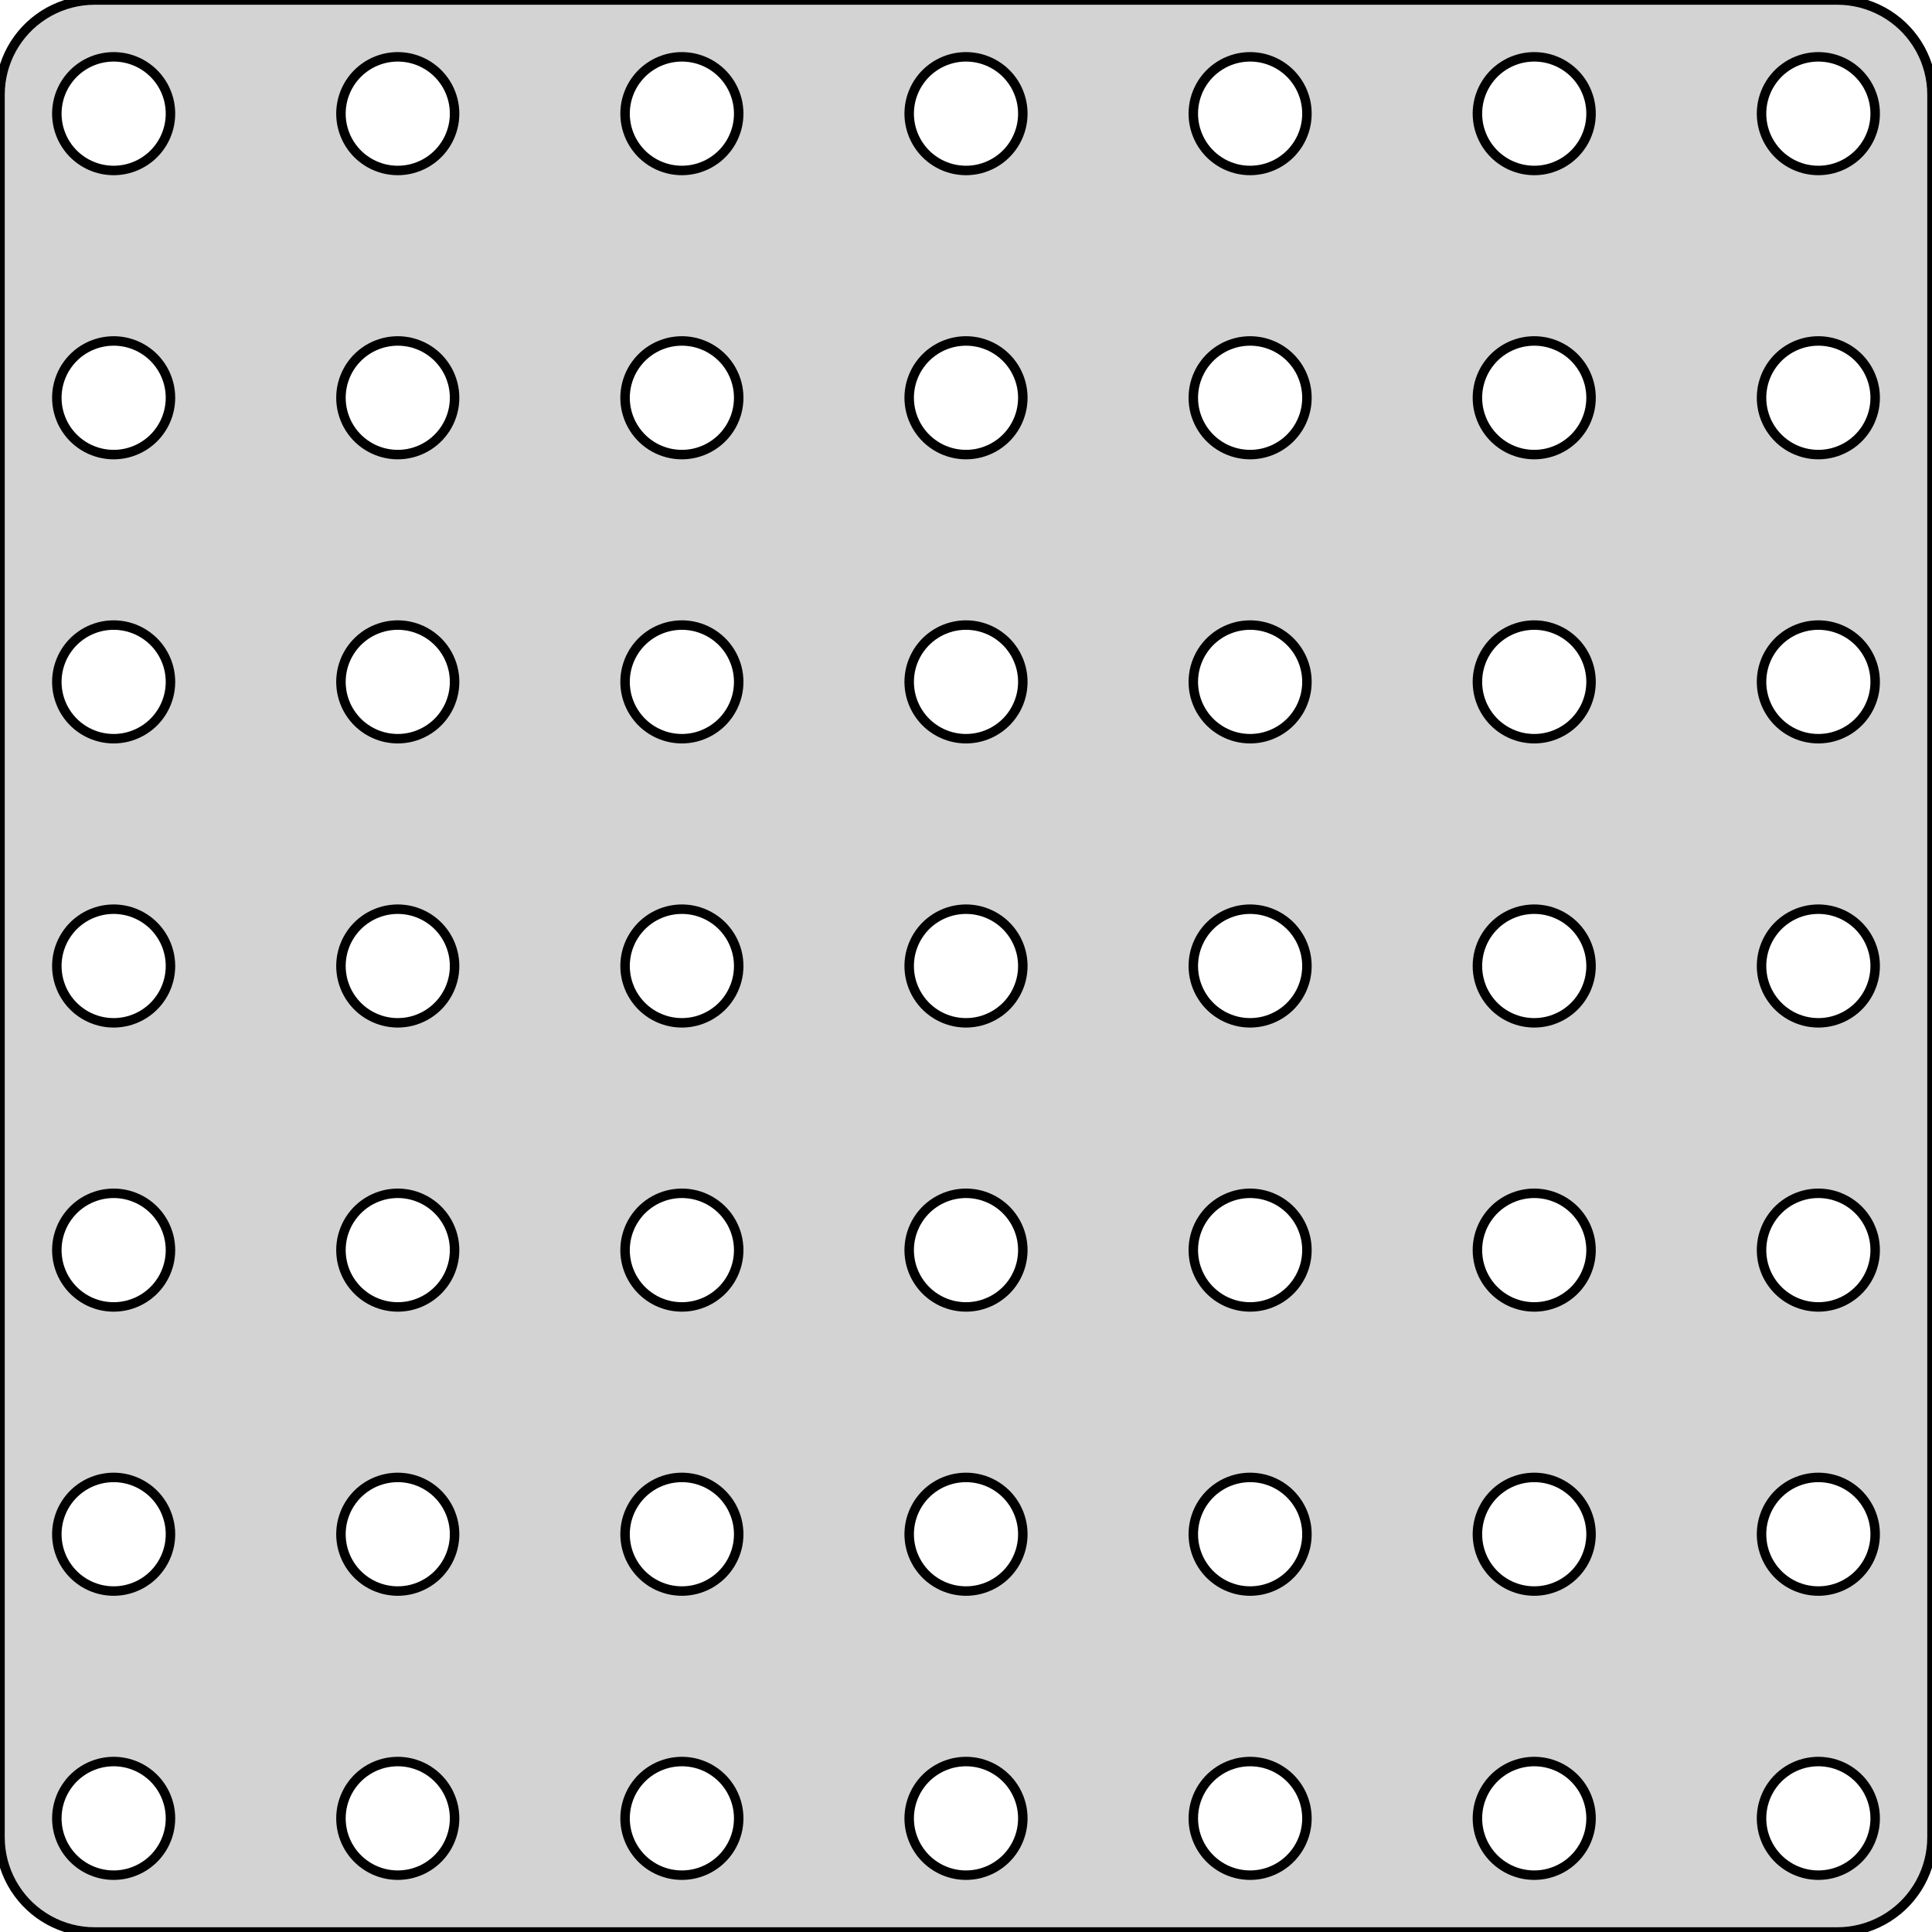 <?xml version="1.0" standalone="no"?>
<!DOCTYPE svg PUBLIC "-//W3C//DTD SVG 1.1//EN" "http://www.w3.org/Graphics/SVG/1.1/DTD/svg11.dtd">
<svg width="102mm" height="102mm" viewBox="-51 -51 102 102" xmlns="http://www.w3.org/2000/svg" version="1.1">
<title>OpenSCAD Model</title>
<path d="
M 46.314,50.99 L 46.627,50.961 L 46.937,50.911 L 47.243,50.843 L 47.545,50.755 L 47.841,50.649
 L 48.129,50.524 L 48.409,50.382 L 48.679,50.222 L 48.939,50.045 L 49.187,49.853 L 49.423,49.645
 L 49.645,49.423 L 49.853,49.187 L 50.045,48.939 L 50.222,48.679 L 50.382,48.409 L 50.524,48.129
 L 50.649,47.841 L 50.755,47.545 L 50.843,47.243 L 50.911,46.937 L 50.961,46.627 L 50.99,46.314
 L 51,46 L 51,-46 L 50.99,-46.314 L 50.961,-46.627 L 50.911,-46.937 L 50.843,-47.243
 L 50.755,-47.545 L 50.649,-47.841 L 50.524,-48.129 L 50.382,-48.409 L 50.222,-48.679 L 50.045,-48.939
 L 49.853,-49.187 L 49.645,-49.423 L 49.423,-49.645 L 49.187,-49.853 L 48.939,-50.045 L 48.679,-50.222
 L 48.409,-50.382 L 48.129,-50.524 L 47.841,-50.649 L 47.545,-50.755 L 47.243,-50.843 L 46.937,-50.911
 L 46.627,-50.961 L 46.314,-50.99 L 46,-51 L -46,-51 L -46.314,-50.99 L -46.627,-50.961
 L -46.937,-50.911 L -47.243,-50.843 L -47.545,-50.755 L -47.841,-50.649 L -48.129,-50.524 L -48.409,-50.382
 L -48.679,-50.222 L -48.939,-50.045 L -49.187,-49.853 L -49.423,-49.645 L -49.645,-49.423 L -49.853,-49.187
 L -50.045,-48.939 L -50.222,-48.679 L -50.382,-48.409 L -50.524,-48.129 L -50.649,-47.841 L -50.755,-47.545
 L -50.843,-47.243 L -50.911,-46.937 L -50.961,-46.627 L -50.99,-46.314 L -51,-46 L -51,46
 L -50.99,46.314 L -50.961,46.627 L -50.911,46.937 L -50.843,47.243 L -50.755,47.545 L -50.649,47.841
 L -50.524,48.129 L -50.382,48.409 L -50.222,48.679 L -50.045,48.939 L -49.853,49.187 L -49.645,49.423
 L -49.423,49.645 L -49.187,49.853 L -48.939,50.045 L -48.679,50.222 L -48.409,50.382 L -48.129,50.524
 L -47.841,50.649 L -47.545,50.755 L -47.243,50.843 L -46.937,50.911 L -46.627,50.961 L -46.314,50.99
 L -46,51 L 46,51 z
M 44.812,-42.006 L 44.624,-42.024 L 44.438,-42.053 L 44.254,-42.094 L 44.073,-42.147 L 43.896,-42.211
 L 43.723,-42.285 L 43.555,-42.371 L 43.392,-42.467 L 43.237,-42.573 L 43.088,-42.688 L 42.946,-42.813
 L 42.813,-42.946 L 42.688,-43.088 L 42.573,-43.237 L 42.467,-43.392 L 42.371,-43.555 L 42.285,-43.723
 L 42.211,-43.896 L 42.147,-44.073 L 42.094,-44.254 L 42.053,-44.438 L 42.024,-44.624 L 42.006,-44.812
 L 42,-45 L 42.006,-45.188 L 42.024,-45.376 L 42.053,-45.562 L 42.094,-45.746 L 42.147,-45.927
 L 42.211,-46.104 L 42.285,-46.277 L 42.371,-46.445 L 42.467,-46.608 L 42.573,-46.763 L 42.688,-46.912
 L 42.813,-47.054 L 42.946,-47.187 L 43.088,-47.312 L 43.237,-47.427 L 43.392,-47.533 L 43.555,-47.629
 L 43.723,-47.715 L 43.896,-47.789 L 44.073,-47.853 L 44.254,-47.906 L 44.438,-47.947 L 44.624,-47.976
 L 44.812,-47.994 L 45,-48 L 45.188,-47.994 L 45.376,-47.976 L 45.562,-47.947 L 45.746,-47.906
 L 45.927,-47.853 L 46.104,-47.789 L 46.277,-47.715 L 46.445,-47.629 L 46.608,-47.533 L 46.763,-47.427
 L 46.912,-47.312 L 47.054,-47.187 L 47.187,-47.054 L 47.312,-46.912 L 47.427,-46.763 L 47.533,-46.608
 L 47.629,-46.445 L 47.715,-46.277 L 47.789,-46.104 L 47.853,-45.927 L 47.906,-45.746 L 47.947,-45.562
 L 47.976,-45.376 L 47.994,-45.188 L 48,-45 L 47.994,-44.812 L 47.976,-44.624 L 47.947,-44.438
 L 47.906,-44.254 L 47.853,-44.073 L 47.789,-43.896 L 47.715,-43.723 L 47.629,-43.555 L 47.533,-43.392
 L 47.427,-43.237 L 47.312,-43.088 L 47.187,-42.946 L 47.054,-42.813 L 46.912,-42.688 L 46.763,-42.573
 L 46.608,-42.467 L 46.445,-42.371 L 46.277,-42.285 L 46.104,-42.211 L 45.927,-42.147 L 45.746,-42.094
 L 45.562,-42.053 L 45.376,-42.024 L 45.188,-42.006 L 45,-42 z
M 27.467,-43.392 L 27.371,-43.555 L 27.285,-43.723 L 27.211,-43.896 L 27.147,-44.073 L 27.094,-44.254
 L 27.053,-44.438 L 27.024,-44.624 L 27.006,-44.812 L 27,-45 L 27.006,-45.188 L 27.024,-45.376
 L 27.053,-45.562 L 27.094,-45.746 L 27.147,-45.927 L 27.211,-46.104 L 27.285,-46.277 L 27.371,-46.445
 L 27.467,-46.608 L 27.573,-46.763 L 27.688,-46.912 L 27.813,-47.054 L 27.946,-47.187 L 28.088,-47.312
 L 28.237,-47.427 L 28.392,-47.533 L 28.555,-47.629 L 28.723,-47.715 L 28.896,-47.789 L 29.073,-47.853
 L 29.254,-47.906 L 29.438,-47.947 L 29.624,-47.976 L 29.812,-47.994 L 30,-48 L 30.188,-47.994
 L 30.376,-47.976 L 30.562,-47.947 L 30.746,-47.906 L 30.927,-47.853 L 31.104,-47.789 L 31.277,-47.715
 L 31.445,-47.629 L 31.608,-47.533 L 31.763,-47.427 L 31.912,-47.312 L 32.054,-47.187 L 32.187,-47.054
 L 32.312,-46.912 L 32.427,-46.763 L 32.533,-46.608 L 32.629,-46.445 L 32.715,-46.277 L 32.789,-46.104
 L 32.853,-45.927 L 32.906,-45.746 L 32.947,-45.562 L 32.976,-45.376 L 32.994,-45.188 L 33,-45
 L 32.994,-44.812 L 32.976,-44.624 L 32.947,-44.438 L 32.906,-44.254 L 32.853,-44.073 L 32.789,-43.896
 L 32.715,-43.723 L 32.629,-43.555 L 32.533,-43.392 L 32.427,-43.237 L 32.312,-43.088 L 32.187,-42.946
 L 32.054,-42.813 L 31.912,-42.688 L 31.763,-42.573 L 31.608,-42.467 L 31.445,-42.371 L 31.277,-42.285
 L 31.104,-42.211 L 30.927,-42.147 L 30.746,-42.094 L 30.562,-42.053 L 30.376,-42.024 L 30.188,-42.006
 L 30,-42 L 29.812,-42.006 L 29.624,-42.024 L 29.438,-42.053 L 29.254,-42.094 L 29.073,-42.147
 L 28.896,-42.211 L 28.723,-42.285 L 28.555,-42.371 L 28.392,-42.467 L 28.237,-42.573 L 28.088,-42.688
 L 27.946,-42.813 L 27.813,-42.946 L 27.688,-43.088 L 27.573,-43.237 z
M -15.188,-42.006 L -15.376,-42.024 L -15.562,-42.053 L -15.746,-42.094 L -15.927,-42.147 L -16.104,-42.211
 L -16.277,-42.285 L -16.445,-42.371 L -16.608,-42.467 L -16.763,-42.573 L -16.912,-42.688 L -17.054,-42.813
 L -17.187,-42.946 L -17.311,-43.088 L -17.427,-43.237 L -17.533,-43.392 L -17.629,-43.555 L -17.715,-43.723
 L -17.789,-43.896 L -17.853,-44.073 L -17.906,-44.254 L -17.947,-44.438 L -17.976,-44.624 L -17.994,-44.812
 L -18,-45 L -17.994,-45.188 L -17.976,-45.376 L -17.947,-45.562 L -17.906,-45.746 L -17.853,-45.927
 L -17.789,-46.104 L -17.715,-46.277 L -17.629,-46.445 L -17.533,-46.608 L -17.427,-46.763 L -17.311,-46.912
 L -17.187,-47.054 L -17.054,-47.187 L -16.912,-47.312 L -16.763,-47.427 L -16.608,-47.533 L -16.445,-47.629
 L -16.277,-47.715 L -16.104,-47.789 L -15.927,-47.853 L -15.746,-47.906 L -15.562,-47.947 L -15.376,-47.976
 L -15.188,-47.994 L -15,-48 L -14.812,-47.994 L -14.624,-47.976 L -14.438,-47.947 L -14.254,-47.906
 L -14.073,-47.853 L -13.896,-47.789 L -13.723,-47.715 L -13.555,-47.629 L -13.393,-47.533 L -13.237,-47.427
 L -13.088,-47.312 L -12.946,-47.187 L -12.813,-47.054 L -12.688,-46.912 L -12.573,-46.763 L -12.467,-46.608
 L -12.371,-46.445 L -12.286,-46.277 L -12.211,-46.104 L -12.147,-45.927 L -12.094,-45.746 L -12.053,-45.562
 L -12.024,-45.376 L -12.006,-45.188 L -12,-45 L -12.006,-44.812 L -12.024,-44.624 L -12.053,-44.438
 L -12.094,-44.254 L -12.147,-44.073 L -12.211,-43.896 L -12.286,-43.723 L -12.371,-43.555 L -12.467,-43.392
 L -12.573,-43.237 L -12.688,-43.088 L -12.813,-42.946 L -12.946,-42.813 L -13.088,-42.688 L -13.237,-42.573
 L -13.393,-42.467 L -13.555,-42.371 L -13.723,-42.285 L -13.896,-42.211 L -14.073,-42.147 L -14.254,-42.094
 L -14.438,-42.053 L -14.624,-42.024 L -14.812,-42.006 L -15,-42 z
M -30.188,-42.006 L -30.376,-42.024 L -30.562,-42.053 L -30.746,-42.094 L -30.927,-42.147 L -31.104,-42.211
 L -31.277,-42.285 L -31.445,-42.371 L -31.608,-42.467 L -31.763,-42.573 L -31.912,-42.688 L -32.054,-42.813
 L -32.187,-42.946 L -32.312,-43.088 L -32.427,-43.237 L -32.533,-43.392 L -32.629,-43.555 L -32.715,-43.723
 L -32.789,-43.896 L -32.853,-44.073 L -32.906,-44.254 L -32.947,-44.438 L -32.976,-44.624 L -32.994,-44.812
 L -33,-45 L -32.994,-45.188 L -32.976,-45.376 L -32.947,-45.562 L -32.906,-45.746 L -32.853,-45.927
 L -32.789,-46.104 L -32.715,-46.277 L -32.629,-46.445 L -32.533,-46.608 L -32.427,-46.763 L -32.312,-46.912
 L -32.187,-47.054 L -32.054,-47.187 L -31.912,-47.312 L -31.763,-47.427 L -31.608,-47.533 L -31.445,-47.629
 L -31.277,-47.715 L -31.104,-47.789 L -30.927,-47.853 L -30.746,-47.906 L -30.562,-47.947 L -30.376,-47.976
 L -30.188,-47.994 L -30,-48 L -29.812,-47.994 L -29.624,-47.976 L -29.438,-47.947 L -29.254,-47.906
 L -29.073,-47.853 L -28.896,-47.789 L -28.723,-47.715 L -28.555,-47.629 L -28.392,-47.533 L -28.237,-47.427
 L -28.088,-47.312 L -27.946,-47.187 L -27.813,-47.054 L -27.688,-46.912 L -27.573,-46.763 L -27.467,-46.608
 L -27.371,-46.445 L -27.285,-46.277 L -27.211,-46.104 L -27.147,-45.927 L -27.094,-45.746 L -27.053,-45.562
 L -27.024,-45.376 L -27.006,-45.188 L -27,-45 L -27.006,-44.812 L -27.024,-44.624 L -27.053,-44.438
 L -27.094,-44.254 L -27.147,-44.073 L -27.211,-43.896 L -27.285,-43.723 L -27.371,-43.555 L -27.467,-43.392
 L -27.573,-43.237 L -27.688,-43.088 L -27.813,-42.946 L -27.946,-42.813 L -28.088,-42.688 L -28.237,-42.573
 L -28.392,-42.467 L -28.555,-42.371 L -28.723,-42.285 L -28.896,-42.211 L -29.073,-42.147 L -29.254,-42.094
 L -29.438,-42.053 L -29.624,-42.024 L -29.812,-42.006 L -30,-42 z
M -45.188,-42.006 L -45.376,-42.024 L -45.562,-42.053 L -45.746,-42.094 L -45.927,-42.147 L -46.104,-42.211
 L -46.277,-42.285 L -46.445,-42.371 L -46.608,-42.467 L -46.763,-42.573 L -46.912,-42.688 L -47.054,-42.813
 L -47.187,-42.946 L -47.312,-43.088 L -47.427,-43.237 L -47.533,-43.392 L -47.629,-43.555 L -47.715,-43.723
 L -47.789,-43.896 L -47.853,-44.073 L -47.906,-44.254 L -47.947,-44.438 L -47.976,-44.624 L -47.994,-44.812
 L -48,-45 L -47.994,-45.188 L -47.976,-45.376 L -47.947,-45.562 L -47.906,-45.746 L -47.853,-45.927
 L -47.789,-46.104 L -47.715,-46.277 L -47.629,-46.445 L -47.533,-46.608 L -47.427,-46.763 L -47.312,-46.912
 L -47.187,-47.054 L -47.054,-47.187 L -46.912,-47.312 L -46.763,-47.427 L -46.608,-47.533 L -46.445,-47.629
 L -46.277,-47.715 L -46.104,-47.789 L -45.927,-47.853 L -45.746,-47.906 L -45.562,-47.947 L -45.376,-47.976
 L -45.188,-47.994 L -45,-48 L -44.812,-47.994 L -44.624,-47.976 L -44.438,-47.947 L -44.254,-47.906
 L -44.073,-47.853 L -43.896,-47.789 L -43.723,-47.715 L -43.555,-47.629 L -43.392,-47.533 L -43.237,-47.427
 L -43.088,-47.312 L -42.946,-47.187 L -42.813,-47.054 L -42.688,-46.912 L -42.573,-46.763 L -42.467,-46.608
 L -42.371,-46.445 L -42.285,-46.277 L -42.211,-46.104 L -42.147,-45.927 L -42.094,-45.746 L -42.053,-45.562
 L -42.024,-45.376 L -42.006,-45.188 L -42,-45 L -42.006,-44.812 L -42.024,-44.624 L -42.053,-44.438
 L -42.094,-44.254 L -42.147,-44.073 L -42.211,-43.896 L -42.285,-43.723 L -42.371,-43.555 L -42.467,-43.392
 L -42.573,-43.237 L -42.688,-43.088 L -42.813,-42.946 L -42.946,-42.813 L -43.088,-42.688 L -43.237,-42.573
 L -43.392,-42.467 L -43.555,-42.371 L -43.723,-42.285 L -43.896,-42.211 L -44.073,-42.147 L -44.254,-42.094
 L -44.438,-42.053 L -44.624,-42.024 L -44.812,-42.006 L -45,-42 z
M 29.812,-27.006 L 29.624,-27.024 L 29.438,-27.053 L 29.254,-27.094 L 29.073,-27.147 L 28.896,-27.211
 L 28.723,-27.285 L 28.555,-27.371 L 28.392,-27.467 L 28.237,-27.573 L 28.088,-27.688 L 27.946,-27.813
 L 27.813,-27.946 L 27.688,-28.088 L 27.573,-28.237 L 27.467,-28.392 L 27.371,-28.555 L 27.285,-28.723
 L 27.211,-28.896 L 27.147,-29.073 L 27.094,-29.254 L 27.053,-29.438 L 27.024,-29.624 L 27.006,-29.812
 L 27,-30 L 27.006,-30.188 L 27.024,-30.376 L 27.053,-30.562 L 27.094,-30.746 L 27.147,-30.927
 L 27.211,-31.104 L 27.285,-31.277 L 27.371,-31.445 L 27.467,-31.608 L 27.573,-31.763 L 27.688,-31.912
 L 27.813,-32.054 L 27.946,-32.187 L 28.088,-32.312 L 28.237,-32.427 L 28.392,-32.533 L 28.555,-32.629
 L 28.723,-32.715 L 28.896,-32.789 L 29.073,-32.853 L 29.254,-32.906 L 29.438,-32.947 L 29.624,-32.976
 L 29.812,-32.994 L 30,-33 L 30.188,-32.994 L 30.376,-32.976 L 30.562,-32.947 L 30.746,-32.906
 L 30.927,-32.853 L 31.104,-32.789 L 31.277,-32.715 L 31.445,-32.629 L 31.608,-32.533 L 31.763,-32.427
 L 31.912,-32.312 L 32.054,-32.187 L 32.187,-32.054 L 32.312,-31.912 L 32.427,-31.763 L 32.533,-31.608
 L 32.629,-31.445 L 32.715,-31.277 L 32.789,-31.104 L 32.853,-30.927 L 32.906,-30.746 L 32.947,-30.562
 L 32.976,-30.376 L 32.994,-30.188 L 33,-30 L 32.994,-29.812 L 32.976,-29.624 L 32.947,-29.438
 L 32.906,-29.254 L 32.853,-29.073 L 32.789,-28.896 L 32.715,-28.723 L 32.629,-28.555 L 32.533,-28.392
 L 32.427,-28.237 L 32.312,-28.088 L 32.187,-27.946 L 32.054,-27.813 L 31.912,-27.688 L 31.763,-27.573
 L 31.608,-27.467 L 31.445,-27.371 L 31.277,-27.285 L 31.104,-27.211 L 30.927,-27.147 L 30.746,-27.094
 L 30.562,-27.053 L 30.376,-27.024 L 30.188,-27.006 L 30,-27 z
M -15.188,-27.006 L -15.376,-27.024 L -15.562,-27.053 L -15.746,-27.094 L -15.927,-27.147 L -16.104,-27.211
 L -16.277,-27.285 L -16.445,-27.371 L -16.608,-27.467 L -16.763,-27.573 L -16.912,-27.688 L -17.054,-27.813
 L -17.187,-27.946 L -17.311,-28.088 L -17.427,-28.237 L -17.533,-28.392 L -17.629,-28.555 L -17.715,-28.723
 L -17.789,-28.896 L -17.853,-29.073 L -17.906,-29.254 L -17.947,-29.438 L -17.976,-29.624 L -17.994,-29.812
 L -18,-30 L -17.994,-30.188 L -17.976,-30.376 L -17.947,-30.562 L -17.906,-30.746 L -17.853,-30.927
 L -17.789,-31.104 L -17.715,-31.277 L -17.629,-31.445 L -17.533,-31.608 L -17.427,-31.763 L -17.311,-31.912
 L -17.187,-32.054 L -17.054,-32.187 L -16.912,-32.312 L -16.763,-32.427 L -16.608,-32.533 L -16.445,-32.629
 L -16.277,-32.715 L -16.104,-32.789 L -15.927,-32.853 L -15.746,-32.906 L -15.562,-32.947 L -15.376,-32.976
 L -15.188,-32.994 L -15,-33 L -14.812,-32.994 L -14.624,-32.976 L -14.438,-32.947 L -14.254,-32.906
 L -14.073,-32.853 L -13.896,-32.789 L -13.723,-32.715 L -13.555,-32.629 L -13.393,-32.533 L -13.237,-32.427
 L -13.088,-32.312 L -12.946,-32.187 L -12.813,-32.054 L -12.688,-31.912 L -12.573,-31.763 L -12.467,-31.608
 L -12.371,-31.445 L -12.286,-31.277 L -12.211,-31.104 L -12.147,-30.927 L -12.094,-30.746 L -12.053,-30.562
 L -12.024,-30.376 L -12.006,-30.188 L -12,-30 L -12.006,-29.812 L -12.024,-29.624 L -12.053,-29.438
 L -12.094,-29.254 L -12.147,-29.073 L -12.211,-28.896 L -12.286,-28.723 L -12.371,-28.555 L -12.467,-28.392
 L -12.573,-28.237 L -12.688,-28.088 L -12.813,-27.946 L -12.946,-27.813 L -13.088,-27.688 L -13.237,-27.573
 L -13.393,-27.467 L -13.555,-27.371 L -13.723,-27.285 L -13.896,-27.211 L -14.073,-27.147 L -14.254,-27.094
 L -14.438,-27.053 L -14.624,-27.024 L -14.812,-27.006 L -15,-27 z
M 44.812,-27.006 L 44.624,-27.024 L 44.438,-27.053 L 44.254,-27.094 L 44.073,-27.147 L 43.896,-27.211
 L 43.723,-27.285 L 43.555,-27.371 L 43.392,-27.467 L 43.237,-27.573 L 43.088,-27.688 L 42.946,-27.813
 L 42.813,-27.946 L 42.688,-28.088 L 42.573,-28.237 L 42.467,-28.392 L 42.371,-28.555 L 42.285,-28.723
 L 42.211,-28.896 L 42.147,-29.073 L 42.094,-29.254 L 42.053,-29.438 L 42.024,-29.624 L 42.006,-29.812
 L 42,-30 L 42.006,-30.188 L 42.024,-30.376 L 42.053,-30.562 L 42.094,-30.746 L 42.147,-30.927
 L 42.211,-31.104 L 42.285,-31.277 L 42.371,-31.445 L 42.467,-31.608 L 42.573,-31.763 L 42.688,-31.912
 L 42.813,-32.054 L 42.946,-32.187 L 43.088,-32.312 L 43.237,-32.427 L 43.392,-32.533 L 43.555,-32.629
 L 43.723,-32.715 L 43.896,-32.789 L 44.073,-32.853 L 44.254,-32.906 L 44.438,-32.947 L 44.624,-32.976
 L 44.812,-32.994 L 45,-33 L 45.188,-32.994 L 45.376,-32.976 L 45.562,-32.947 L 45.746,-32.906
 L 45.927,-32.853 L 46.104,-32.789 L 46.277,-32.715 L 46.445,-32.629 L 46.608,-32.533 L 46.763,-32.427
 L 46.912,-32.312 L 47.054,-32.187 L 47.187,-32.054 L 47.312,-31.912 L 47.427,-31.763 L 47.533,-31.608
 L 47.629,-31.445 L 47.715,-31.277 L 47.789,-31.104 L 47.853,-30.927 L 47.906,-30.746 L 47.947,-30.562
 L 47.976,-30.376 L 47.994,-30.188 L 48,-30 L 47.994,-29.812 L 47.976,-29.624 L 47.947,-29.438
 L 47.906,-29.254 L 47.853,-29.073 L 47.789,-28.896 L 47.715,-28.723 L 47.629,-28.555 L 47.533,-28.392
 L 47.427,-28.237 L 47.312,-28.088 L 47.187,-27.946 L 47.054,-27.813 L 46.912,-27.688 L 46.763,-27.573
 L 46.608,-27.467 L 46.445,-27.371 L 46.277,-27.285 L 46.104,-27.211 L 45.927,-27.147 L 45.746,-27.094
 L 45.562,-27.053 L 45.376,-27.024 L 45.188,-27.006 L 45,-27 z
M -45.188,-27.006 L -45.376,-27.024 L -45.562,-27.053 L -45.746,-27.094 L -45.927,-27.147 L -46.104,-27.211
 L -46.277,-27.285 L -46.445,-27.371 L -46.608,-27.467 L -46.763,-27.573 L -46.912,-27.688 L -47.054,-27.813
 L -47.187,-27.946 L -47.312,-28.088 L -47.427,-28.237 L -47.533,-28.392 L -47.629,-28.555 L -47.715,-28.723
 L -47.789,-28.896 L -47.853,-29.073 L -47.906,-29.254 L -47.947,-29.438 L -47.976,-29.624 L -47.994,-29.812
 L -48,-30 L -47.994,-30.188 L -47.976,-30.376 L -47.947,-30.562 L -47.906,-30.746 L -47.853,-30.927
 L -47.789,-31.104 L -47.715,-31.277 L -47.629,-31.445 L -47.533,-31.608 L -47.427,-31.763 L -47.312,-31.912
 L -47.187,-32.054 L -47.054,-32.187 L -46.912,-32.312 L -46.763,-32.427 L -46.608,-32.533 L -46.445,-32.629
 L -46.277,-32.715 L -46.104,-32.789 L -45.927,-32.853 L -45.746,-32.906 L -45.562,-32.947 L -45.376,-32.976
 L -45.188,-32.994 L -45,-33 L -44.812,-32.994 L -44.624,-32.976 L -44.438,-32.947 L -44.254,-32.906
 L -44.073,-32.853 L -43.896,-32.789 L -43.723,-32.715 L -43.555,-32.629 L -43.392,-32.533 L -43.237,-32.427
 L -43.088,-32.312 L -42.946,-32.187 L -42.813,-32.054 L -42.688,-31.912 L -42.573,-31.763 L -42.467,-31.608
 L -42.371,-31.445 L -42.285,-31.277 L -42.211,-31.104 L -42.147,-30.927 L -42.094,-30.746 L -42.053,-30.562
 L -42.024,-30.376 L -42.006,-30.188 L -42,-30 L -42.006,-29.812 L -42.024,-29.624 L -42.053,-29.438
 L -42.094,-29.254 L -42.147,-29.073 L -42.211,-28.896 L -42.285,-28.723 L -42.371,-28.555 L -42.467,-28.392
 L -42.573,-28.237 L -42.688,-28.088 L -42.813,-27.946 L -42.946,-27.813 L -43.088,-27.688 L -43.237,-27.573
 L -43.392,-27.467 L -43.555,-27.371 L -43.723,-27.285 L -43.896,-27.211 L -44.073,-27.147 L -44.254,-27.094
 L -44.438,-27.053 L -44.624,-27.024 L -44.812,-27.006 L -45,-27 z
M -0.188,-27.006 L -0.376,-27.024 L -0.562,-27.053 L -0.746,-27.094 L -0.927,-27.147 L -1.104,-27.211
 L -1.277,-27.285 L -1.445,-27.371 L -1.607,-27.467 L -1.763,-27.573 L -1.912,-27.688 L -2.054,-27.813
 L -2.187,-27.946 L -2.312,-28.088 L -2.427,-28.237 L -2.533,-28.392 L -2.629,-28.555 L -2.714,-28.723
 L -2.789,-28.896 L -2.853,-29.073 L -2.906,-29.254 L -2.947,-29.438 L -2.976,-29.624 L -2.994,-29.812
 L -3,-30 L -2.994,-30.188 L -2.976,-30.376 L -2.947,-30.562 L -2.906,-30.746 L -2.853,-30.927
 L -2.789,-31.104 L -2.714,-31.277 L -2.629,-31.445 L -2.533,-31.608 L -2.427,-31.763 L -2.312,-31.912
 L -2.187,-32.054 L -2.054,-32.187 L -1.912,-32.312 L -1.763,-32.427 L -1.607,-32.533 L -1.445,-32.629
 L -1.277,-32.715 L -1.104,-32.789 L -0.927,-32.853 L -0.746,-32.906 L -0.562,-32.947 L -0.376,-32.976
 L -0.188,-32.994 L 0,-33 L 0.188,-32.994 L 0.376,-32.976 L 0.562,-32.947 L 0.746,-32.906
 L 0.927,-32.853 L 1.104,-32.789 L 1.277,-32.715 L 1.445,-32.629 L 1.607,-32.533 L 1.763,-32.427
 L 1.912,-32.312 L 2.054,-32.187 L 2.187,-32.054 L 2.312,-31.912 L 2.427,-31.763 L 2.533,-31.608
 L 2.629,-31.445 L 2.714,-31.277 L 2.789,-31.104 L 2.853,-30.927 L 2.906,-30.746 L 2.947,-30.562
 L 2.976,-30.376 L 2.994,-30.188 L 3,-30 L 2.994,-29.812 L 2.976,-29.624 L 2.947,-29.438
 L 2.906,-29.254 L 2.853,-29.073 L 2.789,-28.896 L 2.714,-28.723 L 2.629,-28.555 L 2.533,-28.392
 L 2.427,-28.237 L 2.312,-28.088 L 2.187,-27.946 L 2.054,-27.813 L 1.912,-27.688 L 1.763,-27.573
 L 1.607,-27.467 L 1.445,-27.371 L 1.277,-27.285 L 1.104,-27.211 L 0.927,-27.147 L 0.746,-27.094
 L 0.562,-27.053 L 0.376,-27.024 L 0.188,-27.006 L 0,-27 z
M -30.188,-27.006 L -30.376,-27.024 L -30.562,-27.053 L -30.746,-27.094 L -30.927,-27.147 L -31.104,-27.211
 L -31.277,-27.285 L -31.445,-27.371 L -31.608,-27.467 L -31.763,-27.573 L -31.912,-27.688 L -32.054,-27.813
 L -32.187,-27.946 L -32.312,-28.088 L -32.427,-28.237 L -32.533,-28.392 L -32.629,-28.555 L -32.715,-28.723
 L -32.789,-28.896 L -32.853,-29.073 L -32.906,-29.254 L -32.947,-29.438 L -32.976,-29.624 L -32.994,-29.812
 L -33,-30 L -32.994,-30.188 L -32.976,-30.376 L -32.947,-30.562 L -32.906,-30.746 L -32.853,-30.927
 L -32.789,-31.104 L -32.715,-31.277 L -32.629,-31.445 L -32.533,-31.608 L -32.427,-31.763 L -32.312,-31.912
 L -32.187,-32.054 L -32.054,-32.187 L -31.912,-32.312 L -31.763,-32.427 L -31.608,-32.533 L -31.445,-32.629
 L -31.277,-32.715 L -31.104,-32.789 L -30.927,-32.853 L -30.746,-32.906 L -30.562,-32.947 L -30.376,-32.976
 L -30.188,-32.994 L -30,-33 L -29.812,-32.994 L -29.624,-32.976 L -29.438,-32.947 L -29.254,-32.906
 L -29.073,-32.853 L -28.896,-32.789 L -28.723,-32.715 L -28.555,-32.629 L -28.392,-32.533 L -28.237,-32.427
 L -28.088,-32.312 L -27.946,-32.187 L -27.813,-32.054 L -27.688,-31.912 L -27.573,-31.763 L -27.467,-31.608
 L -27.371,-31.445 L -27.285,-31.277 L -27.211,-31.104 L -27.147,-30.927 L -27.094,-30.746 L -27.053,-30.562
 L -27.024,-30.376 L -27.006,-30.188 L -27,-30 L -27.006,-29.812 L -27.024,-29.624 L -27.053,-29.438
 L -27.094,-29.254 L -27.147,-29.073 L -27.211,-28.896 L -27.285,-28.723 L -27.371,-28.555 L -27.467,-28.392
 L -27.573,-28.237 L -27.688,-28.088 L -27.813,-27.946 L -27.946,-27.813 L -28.088,-27.688 L -28.237,-27.573
 L -28.392,-27.467 L -28.555,-27.371 L -28.723,-27.285 L -28.896,-27.211 L -29.073,-27.147 L -29.254,-27.094
 L -29.438,-27.053 L -29.624,-27.024 L -29.812,-27.006 L -30,-27 z
M 14.812,-27.006 L 14.624,-27.024 L 14.438,-27.053 L 14.254,-27.094 L 14.073,-27.147 L 13.896,-27.211
 L 13.723,-27.285 L 13.555,-27.371 L 13.393,-27.467 L 13.237,-27.573 L 13.088,-27.688 L 12.946,-27.813
 L 12.813,-27.946 L 12.688,-28.088 L 12.573,-28.237 L 12.467,-28.392 L 12.371,-28.555 L 12.286,-28.723
 L 12.211,-28.896 L 12.147,-29.073 L 12.094,-29.254 L 12.053,-29.438 L 12.024,-29.624 L 12.006,-29.812
 L 12,-30 L 12.006,-30.188 L 12.024,-30.376 L 12.053,-30.562 L 12.094,-30.746 L 12.147,-30.927
 L 12.211,-31.104 L 12.286,-31.277 L 12.371,-31.445 L 12.467,-31.608 L 12.573,-31.763 L 12.688,-31.912
 L 12.813,-32.054 L 12.946,-32.187 L 13.088,-32.312 L 13.237,-32.427 L 13.393,-32.533 L 13.555,-32.629
 L 13.723,-32.715 L 13.896,-32.789 L 14.073,-32.853 L 14.254,-32.906 L 14.438,-32.947 L 14.624,-32.976
 L 14.812,-32.994 L 15,-33 L 15.188,-32.994 L 15.376,-32.976 L 15.562,-32.947 L 15.746,-32.906
 L 15.927,-32.853 L 16.104,-32.789 L 16.277,-32.715 L 16.445,-32.629 L 16.608,-32.533 L 16.763,-32.427
 L 16.912,-32.312 L 17.054,-32.187 L 17.187,-32.054 L 17.311,-31.912 L 17.427,-31.763 L 17.533,-31.608
 L 17.629,-31.445 L 17.715,-31.277 L 17.789,-31.104 L 17.853,-30.927 L 17.906,-30.746 L 17.947,-30.562
 L 17.976,-30.376 L 17.994,-30.188 L 18,-30 L 17.994,-29.812 L 17.976,-29.624 L 17.947,-29.438
 L 17.906,-29.254 L 17.853,-29.073 L 17.789,-28.896 L 17.715,-28.723 L 17.629,-28.555 L 17.533,-28.392
 L 17.427,-28.237 L 17.311,-28.088 L 17.187,-27.946 L 17.054,-27.813 L 16.912,-27.688 L 16.763,-27.573
 L 16.608,-27.467 L 16.445,-27.371 L 16.277,-27.285 L 16.104,-27.211 L 15.927,-27.147 L 15.746,-27.094
 L 15.562,-27.053 L 15.376,-27.024 L 15.188,-27.006 L 15,-27 z
M 14.812,-12.006 L 14.624,-12.024 L 14.438,-12.053 L 14.254,-12.094 L 14.073,-12.147 L 13.896,-12.211
 L 13.723,-12.286 L 13.555,-12.371 L 13.393,-12.467 L 13.237,-12.573 L 13.088,-12.688 L 12.946,-12.813
 L 12.813,-12.946 L 12.688,-13.088 L 12.573,-13.237 L 12.467,-13.393 L 12.371,-13.555 L 12.286,-13.723
 L 12.211,-13.896 L 12.147,-14.073 L 12.094,-14.254 L 12.053,-14.438 L 12.024,-14.624 L 12.006,-14.812
 L 12,-15 L 12.006,-15.188 L 12.024,-15.376 L 12.053,-15.562 L 12.094,-15.746 L 12.147,-15.927
 L 12.211,-16.104 L 12.286,-16.277 L 12.371,-16.445 L 12.467,-16.608 L 12.573,-16.763 L 12.688,-16.912
 L 12.813,-17.054 L 12.946,-17.187 L 13.088,-17.311 L 13.237,-17.427 L 13.393,-17.533 L 13.555,-17.629
 L 13.723,-17.715 L 13.896,-17.789 L 14.073,-17.853 L 14.254,-17.906 L 14.438,-17.947 L 14.624,-17.976
 L 14.812,-17.994 L 15,-18 L 15.188,-17.994 L 15.376,-17.976 L 15.562,-17.947 L 15.746,-17.906
 L 15.927,-17.853 L 16.104,-17.789 L 16.277,-17.715 L 16.445,-17.629 L 16.608,-17.533 L 16.763,-17.427
 L 16.912,-17.311 L 17.054,-17.187 L 17.187,-17.054 L 17.311,-16.912 L 17.427,-16.763 L 17.533,-16.608
 L 17.629,-16.445 L 17.715,-16.277 L 17.789,-16.104 L 17.853,-15.927 L 17.906,-15.746 L 17.947,-15.562
 L 17.976,-15.376 L 17.994,-15.188 L 18,-15 L 17.994,-14.812 L 17.976,-14.624 L 17.947,-14.438
 L 17.906,-14.254 L 17.853,-14.073 L 17.789,-13.896 L 17.715,-13.723 L 17.629,-13.555 L 17.533,-13.393
 L 17.427,-13.237 L 17.311,-13.088 L 17.187,-12.946 L 17.054,-12.813 L 16.912,-12.688 L 16.763,-12.573
 L 16.608,-12.467 L 16.445,-12.371 L 16.277,-12.286 L 16.104,-12.211 L 15.927,-12.147 L 15.746,-12.094
 L 15.562,-12.053 L 15.376,-12.024 L 15.188,-12.006 L 15,-12 z
M 44.812,-12.006 L 44.624,-12.024 L 44.438,-12.053 L 44.254,-12.094 L 44.073,-12.147 L 43.896,-12.211
 L 43.723,-12.286 L 43.555,-12.371 L 43.392,-12.467 L 43.237,-12.573 L 43.088,-12.688 L 42.946,-12.813
 L 42.813,-12.946 L 42.688,-13.088 L 42.573,-13.237 L 42.467,-13.393 L 42.371,-13.555 L 42.285,-13.723
 L 42.211,-13.896 L 42.147,-14.073 L 42.094,-14.254 L 42.053,-14.438 L 42.024,-14.624 L 42.006,-14.812
 L 42,-15 L 42.006,-15.188 L 42.024,-15.376 L 42.053,-15.562 L 42.094,-15.746 L 42.147,-15.927
 L 42.211,-16.104 L 42.285,-16.277 L 42.371,-16.445 L 42.467,-16.608 L 42.573,-16.763 L 42.688,-16.912
 L 42.813,-17.054 L 42.946,-17.187 L 43.088,-17.311 L 43.237,-17.427 L 43.392,-17.533 L 43.555,-17.629
 L 43.723,-17.715 L 43.896,-17.789 L 44.073,-17.853 L 44.254,-17.906 L 44.438,-17.947 L 44.624,-17.976
 L 44.812,-17.994 L 45,-18 L 45.188,-17.994 L 45.376,-17.976 L 45.562,-17.947 L 45.746,-17.906
 L 45.927,-17.853 L 46.104,-17.789 L 46.277,-17.715 L 46.445,-17.629 L 46.608,-17.533 L 46.763,-17.427
 L 46.912,-17.311 L 47.054,-17.187 L 47.187,-17.054 L 47.312,-16.912 L 47.427,-16.763 L 47.533,-16.608
 L 47.629,-16.445 L 47.715,-16.277 L 47.789,-16.104 L 47.853,-15.927 L 47.906,-15.746 L 47.947,-15.562
 L 47.976,-15.376 L 47.994,-15.188 L 48,-15 L 47.994,-14.812 L 47.976,-14.624 L 47.947,-14.438
 L 47.906,-14.254 L 47.853,-14.073 L 47.789,-13.896 L 47.715,-13.723 L 47.629,-13.555 L 47.533,-13.393
 L 47.427,-13.237 L 47.312,-13.088 L 47.187,-12.946 L 47.054,-12.813 L 46.912,-12.688 L 46.763,-12.573
 L 46.608,-12.467 L 46.445,-12.371 L 46.277,-12.286 L 46.104,-12.211 L 45.927,-12.147 L 45.746,-12.094
 L 45.562,-12.053 L 45.376,-12.024 L 45.188,-12.006 L 45,-12 z
M -17.533,-13.393 L -17.629,-13.555 L -17.715,-13.723 L -17.789,-13.896 L -17.853,-14.073 L -17.906,-14.254
 L -17.947,-14.438 L -17.976,-14.624 L -17.994,-14.812 L -18,-15 L -17.994,-15.188 L -17.976,-15.376
 L -17.947,-15.562 L -17.906,-15.746 L -17.853,-15.927 L -17.789,-16.104 L -17.715,-16.277 L -17.629,-16.445
 L -17.533,-16.608 L -17.427,-16.763 L -17.311,-16.912 L -17.187,-17.054 L -17.054,-17.187 L -16.912,-17.311
 L -16.763,-17.427 L -16.608,-17.533 L -16.445,-17.629 L -16.277,-17.715 L -16.104,-17.789 L -15.927,-17.853
 L -15.746,-17.906 L -15.562,-17.947 L -15.376,-17.976 L -15.188,-17.994 L -15,-18 L -14.812,-17.994
 L -14.624,-17.976 L -14.438,-17.947 L -14.254,-17.906 L -14.073,-17.853 L -13.896,-17.789 L -13.723,-17.715
 L -13.555,-17.629 L -13.393,-17.533 L -13.237,-17.427 L -13.088,-17.311 L -12.946,-17.187 L -12.813,-17.054
 L -12.688,-16.912 L -12.573,-16.763 L -12.467,-16.608 L -12.371,-16.445 L -12.286,-16.277 L -12.211,-16.104
 L -12.147,-15.927 L -12.094,-15.746 L -12.053,-15.562 L -12.024,-15.376 L -12.006,-15.188 L -12,-15
 L -12.006,-14.812 L -12.024,-14.624 L -12.053,-14.438 L -12.094,-14.254 L -12.147,-14.073 L -12.211,-13.896
 L -12.286,-13.723 L -12.371,-13.555 L -12.467,-13.393 L -12.573,-13.237 L -12.688,-13.088 L -12.813,-12.946
 L -12.946,-12.813 L -13.088,-12.688 L -13.237,-12.573 L -13.393,-12.467 L -13.555,-12.371 L -13.723,-12.286
 L -13.896,-12.211 L -14.073,-12.147 L -14.254,-12.094 L -14.438,-12.053 L -14.624,-12.024 L -14.812,-12.006
 L -15,-12 L -15.188,-12.006 L -15.376,-12.024 L -15.562,-12.053 L -15.746,-12.094 L -15.927,-12.147
 L -16.104,-12.211 L -16.277,-12.286 L -16.445,-12.371 L -16.608,-12.467 L -16.763,-12.573 L -16.912,-12.688
 L -17.054,-12.813 L -17.187,-12.946 L -17.311,-13.088 L -17.427,-13.237 z
M 29.812,-12.006 L 29.624,-12.024 L 29.438,-12.053 L 29.254,-12.094 L 29.073,-12.147 L 28.896,-12.211
 L 28.723,-12.286 L 28.555,-12.371 L 28.392,-12.467 L 28.237,-12.573 L 28.088,-12.688 L 27.946,-12.813
 L 27.813,-12.946 L 27.688,-13.088 L 27.573,-13.237 L 27.467,-13.393 L 27.371,-13.555 L 27.285,-13.723
 L 27.211,-13.896 L 27.147,-14.073 L 27.094,-14.254 L 27.053,-14.438 L 27.024,-14.624 L 27.006,-14.812
 L 27,-15 L 27.006,-15.188 L 27.024,-15.376 L 27.053,-15.562 L 27.094,-15.746 L 27.147,-15.927
 L 27.211,-16.104 L 27.285,-16.277 L 27.371,-16.445 L 27.467,-16.608 L 27.573,-16.763 L 27.688,-16.912
 L 27.813,-17.054 L 27.946,-17.187 L 28.088,-17.311 L 28.237,-17.427 L 28.392,-17.533 L 28.555,-17.629
 L 28.723,-17.715 L 28.896,-17.789 L 29.073,-17.853 L 29.254,-17.906 L 29.438,-17.947 L 29.624,-17.976
 L 29.812,-17.994 L 30,-18 L 30.188,-17.994 L 30.376,-17.976 L 30.562,-17.947 L 30.746,-17.906
 L 30.927,-17.853 L 31.104,-17.789 L 31.277,-17.715 L 31.445,-17.629 L 31.608,-17.533 L 31.763,-17.427
 L 31.912,-17.311 L 32.054,-17.187 L 32.187,-17.054 L 32.312,-16.912 L 32.427,-16.763 L 32.533,-16.608
 L 32.629,-16.445 L 32.715,-16.277 L 32.789,-16.104 L 32.853,-15.927 L 32.906,-15.746 L 32.947,-15.562
 L 32.976,-15.376 L 32.994,-15.188 L 33,-15 L 32.994,-14.812 L 32.976,-14.624 L 32.947,-14.438
 L 32.906,-14.254 L 32.853,-14.073 L 32.789,-13.896 L 32.715,-13.723 L 32.629,-13.555 L 32.533,-13.393
 L 32.427,-13.237 L 32.312,-13.088 L 32.187,-12.946 L 32.054,-12.813 L 31.912,-12.688 L 31.763,-12.573
 L 31.608,-12.467 L 31.445,-12.371 L 31.277,-12.286 L 31.104,-12.211 L 30.927,-12.147 L 30.746,-12.094
 L 30.562,-12.053 L 30.376,-12.024 L 30.188,-12.006 L 30,-12 z
M -0.188,-12.006 L -0.376,-12.024 L -0.562,-12.053 L -0.746,-12.094 L -0.927,-12.147 L -1.104,-12.211
 L -1.277,-12.286 L -1.445,-12.371 L -1.607,-12.467 L -1.763,-12.573 L -1.912,-12.688 L -2.054,-12.813
 L -2.187,-12.946 L -2.312,-13.088 L -2.427,-13.237 L -2.533,-13.393 L -2.629,-13.555 L -2.714,-13.723
 L -2.789,-13.896 L -2.853,-14.073 L -2.906,-14.254 L -2.947,-14.438 L -2.976,-14.624 L -2.994,-14.812
 L -3,-15 L -2.994,-15.188 L -2.976,-15.376 L -2.947,-15.562 L -2.906,-15.746 L -2.853,-15.927
 L -2.789,-16.104 L -2.714,-16.277 L -2.629,-16.445 L -2.533,-16.608 L -2.427,-16.763 L -2.312,-16.912
 L -2.187,-17.054 L -2.054,-17.187 L -1.912,-17.311 L -1.763,-17.427 L -1.607,-17.533 L -1.445,-17.629
 L -1.277,-17.715 L -1.104,-17.789 L -0.927,-17.853 L -0.746,-17.906 L -0.562,-17.947 L -0.376,-17.976
 L -0.188,-17.994 L 0,-18 L 0.188,-17.994 L 0.376,-17.976 L 0.562,-17.947 L 0.746,-17.906
 L 0.927,-17.853 L 1.104,-17.789 L 1.277,-17.715 L 1.445,-17.629 L 1.607,-17.533 L 1.763,-17.427
 L 1.912,-17.311 L 2.054,-17.187 L 2.187,-17.054 L 2.312,-16.912 L 2.427,-16.763 L 2.533,-16.608
 L 2.629,-16.445 L 2.714,-16.277 L 2.789,-16.104 L 2.853,-15.927 L 2.906,-15.746 L 2.947,-15.562
 L 2.976,-15.376 L 2.994,-15.188 L 3,-15 L 2.994,-14.812 L 2.976,-14.624 L 2.947,-14.438
 L 2.906,-14.254 L 2.853,-14.073 L 2.789,-13.896 L 2.714,-13.723 L 2.629,-13.555 L 2.533,-13.393
 L 2.427,-13.237 L 2.312,-13.088 L 2.187,-12.946 L 2.054,-12.813 L 1.912,-12.688 L 1.763,-12.573
 L 1.607,-12.467 L 1.445,-12.371 L 1.277,-12.286 L 1.104,-12.211 L 0.927,-12.147 L 0.746,-12.094
 L 0.562,-12.053 L 0.376,-12.024 L 0.188,-12.006 L 0,-12 z
M 27.467,1.607 L 27.371,1.445 L 27.285,1.277 L 27.211,1.104 L 27.147,0.927 L 27.094,0.746
 L 27.053,0.562 L 27.024,0.376 L 27.006,0.188 L 27,-0 L 27.006,-0.188 L 27.024,-0.376
 L 27.053,-0.562 L 27.094,-0.746 L 27.147,-0.927 L 27.211,-1.104 L 27.285,-1.277 L 27.371,-1.445
 L 27.467,-1.607 L 27.573,-1.763 L 27.688,-1.912 L 27.813,-2.054 L 27.946,-2.187 L 28.088,-2.312
 L 28.237,-2.427 L 28.392,-2.533 L 28.555,-2.629 L 28.723,-2.714 L 28.896,-2.789 L 29.073,-2.853
 L 29.254,-2.906 L 29.438,-2.947 L 29.624,-2.976 L 29.812,-2.994 L 30,-3 L 30.188,-2.994
 L 30.376,-2.976 L 30.562,-2.947 L 30.746,-2.906 L 30.927,-2.853 L 31.104,-2.789 L 31.277,-2.714
 L 31.445,-2.629 L 31.608,-2.533 L 31.763,-2.427 L 31.912,-2.312 L 32.054,-2.187 L 32.187,-2.054
 L 32.312,-1.912 L 32.427,-1.763 L 32.533,-1.607 L 32.629,-1.445 L 32.715,-1.277 L 32.789,-1.104
 L 32.853,-0.927 L 32.906,-0.746 L 32.947,-0.562 L 32.976,-0.376 L 32.994,-0.188 L 33,-0
 L 32.994,0.188 L 32.976,0.376 L 32.947,0.562 L 32.906,0.746 L 32.853,0.927 L 32.789,1.104
 L 32.715,1.277 L 32.629,1.445 L 32.533,1.607 L 32.427,1.763 L 32.312,1.912 L 32.187,2.054
 L 32.054,2.187 L 31.912,2.312 L 31.763,2.427 L 31.608,2.533 L 31.445,2.629 L 31.277,2.714
 L 31.104,2.789 L 30.927,2.853 L 30.746,2.906 L 30.562,2.947 L 30.376,2.976 L 30.188,2.994
 L 30,3 L 29.812,2.994 L 29.624,2.976 L 29.438,2.947 L 29.254,2.906 L 29.073,2.853
 L 28.896,2.789 L 28.723,2.714 L 28.555,2.629 L 28.392,2.533 L 28.237,2.427 L 28.088,2.312
 L 27.946,2.187 L 27.813,2.054 L 27.688,1.912 L 27.573,1.763 z
M -30.188,2.994 L -30.376,2.976 L -30.562,2.947 L -30.746,2.906 L -30.927,2.853 L -31.104,2.789
 L -31.277,2.714 L -31.445,2.629 L -31.608,2.533 L -31.763,2.427 L -31.912,2.312 L -32.054,2.187
 L -32.187,2.054 L -32.312,1.912 L -32.427,1.763 L -32.533,1.607 L -32.629,1.445 L -32.715,1.277
 L -32.789,1.104 L -32.853,0.927 L -32.906,0.746 L -32.947,0.562 L -32.976,0.376 L -32.994,0.188
 L -33,-0 L -32.994,-0.188 L -32.976,-0.376 L -32.947,-0.562 L -32.906,-0.746 L -32.853,-0.927
 L -32.789,-1.104 L -32.715,-1.277 L -32.629,-1.445 L -32.533,-1.607 L -32.427,-1.763 L -32.312,-1.912
 L -32.187,-2.054 L -32.054,-2.187 L -31.912,-2.312 L -31.763,-2.427 L -31.608,-2.533 L -31.445,-2.629
 L -31.277,-2.714 L -31.104,-2.789 L -30.927,-2.853 L -30.746,-2.906 L -30.562,-2.947 L -30.376,-2.976
 L -30.188,-2.994 L -30,-3 L -29.812,-2.994 L -29.624,-2.976 L -29.438,-2.947 L -29.254,-2.906
 L -29.073,-2.853 L -28.896,-2.789 L -28.723,-2.714 L -28.555,-2.629 L -28.392,-2.533 L -28.237,-2.427
 L -28.088,-2.312 L -27.946,-2.187 L -27.813,-2.054 L -27.688,-1.912 L -27.573,-1.763 L -27.467,-1.607
 L -27.371,-1.445 L -27.285,-1.277 L -27.211,-1.104 L -27.147,-0.927 L -27.094,-0.746 L -27.053,-0.562
 L -27.024,-0.376 L -27.006,-0.188 L -27,-0 L -27.006,0.188 L -27.024,0.376 L -27.053,0.562
 L -27.094,0.746 L -27.147,0.927 L -27.211,1.104 L -27.285,1.277 L -27.371,1.445 L -27.467,1.607
 L -27.573,1.763 L -27.688,1.912 L -27.813,2.054 L -27.946,2.187 L -28.088,2.312 L -28.237,2.427
 L -28.392,2.533 L -28.555,2.629 L -28.723,2.714 L -28.896,2.789 L -29.073,2.853 L -29.254,2.906
 L -29.438,2.947 L -29.624,2.976 L -29.812,2.994 L -30,3 z
M -45.188,2.994 L -45.376,2.976 L -45.562,2.947 L -45.746,2.906 L -45.927,2.853 L -46.104,2.789
 L -46.277,2.714 L -46.445,2.629 L -46.608,2.533 L -46.763,2.427 L -46.912,2.312 L -47.054,2.187
 L -47.187,2.054 L -47.312,1.912 L -47.427,1.763 L -47.533,1.607 L -47.629,1.445 L -47.715,1.277
 L -47.789,1.104 L -47.853,0.927 L -47.906,0.746 L -47.947,0.562 L -47.976,0.376 L -47.994,0.188
 L -48,-0 L -47.994,-0.188 L -47.976,-0.376 L -47.947,-0.562 L -47.906,-0.746 L -47.853,-0.927
 L -47.789,-1.104 L -47.715,-1.277 L -47.629,-1.445 L -47.533,-1.607 L -47.427,-1.763 L -47.312,-1.912
 L -47.187,-2.054 L -47.054,-2.187 L -46.912,-2.312 L -46.763,-2.427 L -46.608,-2.533 L -46.445,-2.629
 L -46.277,-2.714 L -46.104,-2.789 L -45.927,-2.853 L -45.746,-2.906 L -45.562,-2.947 L -45.376,-2.976
 L -45.188,-2.994 L -45,-3 L -44.812,-2.994 L -44.624,-2.976 L -44.438,-2.947 L -44.254,-2.906
 L -44.073,-2.853 L -43.896,-2.789 L -43.723,-2.714 L -43.555,-2.629 L -43.392,-2.533 L -43.237,-2.427
 L -43.088,-2.312 L -42.946,-2.187 L -42.813,-2.054 L -42.688,-1.912 L -42.573,-1.763 L -42.467,-1.607
 L -42.371,-1.445 L -42.285,-1.277 L -42.211,-1.104 L -42.147,-0.927 L -42.094,-0.746 L -42.053,-0.562
 L -42.024,-0.376 L -42.006,-0.188 L -42,-0 L -42.006,0.188 L -42.024,0.376 L -42.053,0.562
 L -42.094,0.746 L -42.147,0.927 L -42.211,1.104 L -42.285,1.277 L -42.371,1.445 L -42.467,1.607
 L -42.573,1.763 L -42.688,1.912 L -42.813,2.054 L -42.946,2.187 L -43.088,2.312 L -43.237,2.427
 L -43.392,2.533 L -43.555,2.629 L -43.723,2.714 L -43.896,2.789 L -44.073,2.853 L -44.254,2.906
 L -44.438,2.947 L -44.624,2.976 L -44.812,2.994 L -45,3 z
M -15.188,2.994 L -15.376,2.976 L -15.562,2.947 L -15.746,2.906 L -15.927,2.853 L -16.104,2.789
 L -16.277,2.714 L -16.445,2.629 L -16.608,2.533 L -16.763,2.427 L -16.912,2.312 L -17.054,2.187
 L -17.187,2.054 L -17.311,1.912 L -17.427,1.763 L -17.533,1.607 L -17.629,1.445 L -17.715,1.277
 L -17.789,1.104 L -17.853,0.927 L -17.906,0.746 L -17.947,0.562 L -17.976,0.376 L -17.994,0.188
 L -18,-0 L -17.994,-0.188 L -17.976,-0.376 L -17.947,-0.562 L -17.906,-0.746 L -17.853,-0.927
 L -17.789,-1.104 L -17.715,-1.277 L -17.629,-1.445 L -17.533,-1.607 L -17.427,-1.763 L -17.311,-1.912
 L -17.187,-2.054 L -17.054,-2.187 L -16.912,-2.312 L -16.763,-2.427 L -16.608,-2.533 L -16.445,-2.629
 L -16.277,-2.714 L -16.104,-2.789 L -15.927,-2.853 L -15.746,-2.906 L -15.562,-2.947 L -15.376,-2.976
 L -15.188,-2.994 L -15,-3 L -14.812,-2.994 L -14.624,-2.976 L -14.438,-2.947 L -14.254,-2.906
 L -14.073,-2.853 L -13.896,-2.789 L -13.723,-2.714 L -13.555,-2.629 L -13.393,-2.533 L -13.237,-2.427
 L -13.088,-2.312 L -12.946,-2.187 L -12.813,-2.054 L -12.688,-1.912 L -12.573,-1.763 L -12.467,-1.607
 L -12.371,-1.445 L -12.286,-1.277 L -12.211,-1.104 L -12.147,-0.927 L -12.094,-0.746 L -12.053,-0.562
 L -12.024,-0.376 L -12.006,-0.188 L -12,-0 L -12.006,0.188 L -12.024,0.376 L -12.053,0.562
 L -12.094,0.746 L -12.147,0.927 L -12.211,1.104 L -12.286,1.277 L -12.371,1.445 L -12.467,1.607
 L -12.573,1.763 L -12.688,1.912 L -12.813,2.054 L -12.946,2.187 L -13.088,2.312 L -13.237,2.427
 L -13.393,2.533 L -13.555,2.629 L -13.723,2.714 L -13.896,2.789 L -14.073,2.853 L -14.254,2.906
 L -14.438,2.947 L -14.624,2.976 L -14.812,2.994 L -15,3 z
M 44.812,2.994 L 44.624,2.976 L 44.438,2.947 L 44.254,2.906 L 44.073,2.853 L 43.896,2.789
 L 43.723,2.714 L 43.555,2.629 L 43.392,2.533 L 43.237,2.427 L 43.088,2.312 L 42.946,2.187
 L 42.813,2.054 L 42.688,1.912 L 42.573,1.763 L 42.467,1.607 L 42.371,1.445 L 42.285,1.277
 L 42.211,1.104 L 42.147,0.927 L 42.094,0.746 L 42.053,0.562 L 42.024,0.376 L 42.006,0.188
 L 42,-0 L 42.006,-0.188 L 42.024,-0.376 L 42.053,-0.562 L 42.094,-0.746 L 42.147,-0.927
 L 42.211,-1.104 L 42.285,-1.277 L 42.371,-1.445 L 42.467,-1.607 L 42.573,-1.763 L 42.688,-1.912
 L 42.813,-2.054 L 42.946,-2.187 L 43.088,-2.312 L 43.237,-2.427 L 43.392,-2.533 L 43.555,-2.629
 L 43.723,-2.714 L 43.896,-2.789 L 44.073,-2.853 L 44.254,-2.906 L 44.438,-2.947 L 44.624,-2.976
 L 44.812,-2.994 L 45,-3 L 45.188,-2.994 L 45.376,-2.976 L 45.562,-2.947 L 45.746,-2.906
 L 45.927,-2.853 L 46.104,-2.789 L 46.277,-2.714 L 46.445,-2.629 L 46.608,-2.533 L 46.763,-2.427
 L 46.912,-2.312 L 47.054,-2.187 L 47.187,-2.054 L 47.312,-1.912 L 47.427,-1.763 L 47.533,-1.607
 L 47.629,-1.445 L 47.715,-1.277 L 47.789,-1.104 L 47.853,-0.927 L 47.906,-0.746 L 47.947,-0.562
 L 47.976,-0.376 L 47.994,-0.188 L 48,-0 L 47.994,0.188 L 47.976,0.376 L 47.947,0.562
 L 47.906,0.746 L 47.853,0.927 L 47.789,1.104 L 47.715,1.277 L 47.629,1.445 L 47.533,1.607
 L 47.427,1.763 L 47.312,1.912 L 47.187,2.054 L 47.054,2.187 L 46.912,2.312 L 46.763,2.427
 L 46.608,2.533 L 46.445,2.629 L 46.277,2.714 L 46.104,2.789 L 45.927,2.853 L 45.746,2.906
 L 45.562,2.947 L 45.376,2.976 L 45.188,2.994 L 45,3 z
M -45.188,17.994 L -45.376,17.976 L -45.562,17.947 L -45.746,17.906 L -45.927,17.853 L -46.104,17.789
 L -46.277,17.715 L -46.445,17.629 L -46.608,17.533 L -46.763,17.427 L -46.912,17.311 L -47.054,17.187
 L -47.187,17.054 L -47.312,16.912 L -47.427,16.763 L -47.533,16.608 L -47.629,16.445 L -47.715,16.277
 L -47.789,16.104 L -47.853,15.927 L -47.906,15.746 L -47.947,15.562 L -47.976,15.376 L -47.994,15.188
 L -48,15 L -47.994,14.812 L -47.976,14.624 L -47.947,14.438 L -47.906,14.254 L -47.853,14.073
 L -47.789,13.896 L -47.715,13.723 L -47.629,13.555 L -47.533,13.393 L -47.427,13.237 L -47.312,13.088
 L -47.187,12.946 L -47.054,12.813 L -46.912,12.688 L -46.763,12.573 L -46.608,12.467 L -46.445,12.371
 L -46.277,12.286 L -46.104,12.211 L -45.927,12.147 L -45.746,12.094 L -45.562,12.053 L -45.376,12.024
 L -45.188,12.006 L -45,12 L -44.812,12.006 L -44.624,12.024 L -44.438,12.053 L -44.254,12.094
 L -44.073,12.147 L -43.896,12.211 L -43.723,12.286 L -43.555,12.371 L -43.392,12.467 L -43.237,12.573
 L -43.088,12.688 L -42.946,12.813 L -42.813,12.946 L -42.688,13.088 L -42.573,13.237 L -42.467,13.393
 L -42.371,13.555 L -42.285,13.723 L -42.211,13.896 L -42.147,14.073 L -42.094,14.254 L -42.053,14.438
 L -42.024,14.624 L -42.006,14.812 L -42,15 L -42.006,15.188 L -42.024,15.376 L -42.053,15.562
 L -42.094,15.746 L -42.147,15.927 L -42.211,16.104 L -42.285,16.277 L -42.371,16.445 L -42.467,16.608
 L -42.573,16.763 L -42.688,16.912 L -42.813,17.054 L -42.946,17.187 L -43.088,17.311 L -43.237,17.427
 L -43.392,17.533 L -43.555,17.629 L -43.723,17.715 L -43.896,17.789 L -44.073,17.853 L -44.254,17.906
 L -44.438,17.947 L -44.624,17.976 L -44.812,17.994 L -45,18 z
M 44.812,17.994 L 44.624,17.976 L 44.438,17.947 L 44.254,17.906 L 44.073,17.853 L 43.896,17.789
 L 43.723,17.715 L 43.555,17.629 L 43.392,17.533 L 43.237,17.427 L 43.088,17.311 L 42.946,17.187
 L 42.813,17.054 L 42.688,16.912 L 42.573,16.763 L 42.467,16.608 L 42.371,16.445 L 42.285,16.277
 L 42.211,16.104 L 42.147,15.927 L 42.094,15.746 L 42.053,15.562 L 42.024,15.376 L 42.006,15.188
 L 42,15 L 42.006,14.812 L 42.024,14.624 L 42.053,14.438 L 42.094,14.254 L 42.147,14.073
 L 42.211,13.896 L 42.285,13.723 L 42.371,13.555 L 42.467,13.393 L 42.573,13.237 L 42.688,13.088
 L 42.813,12.946 L 42.946,12.813 L 43.088,12.688 L 43.237,12.573 L 43.392,12.467 L 43.555,12.371
 L 43.723,12.286 L 43.896,12.211 L 44.073,12.147 L 44.254,12.094 L 44.438,12.053 L 44.624,12.024
 L 44.812,12.006 L 45,12 L 45.188,12.006 L 45.376,12.024 L 45.562,12.053 L 45.746,12.094
 L 45.927,12.147 L 46.104,12.211 L 46.277,12.286 L 46.445,12.371 L 46.608,12.467 L 46.763,12.573
 L 46.912,12.688 L 47.054,12.813 L 47.187,12.946 L 47.312,13.088 L 47.427,13.237 L 47.533,13.393
 L 47.629,13.555 L 47.715,13.723 L 47.789,13.896 L 47.853,14.073 L 47.906,14.254 L 47.947,14.438
 L 47.976,14.624 L 47.994,14.812 L 48,15 L 47.994,15.188 L 47.976,15.376 L 47.947,15.562
 L 47.906,15.746 L 47.853,15.927 L 47.789,16.104 L 47.715,16.277 L 47.629,16.445 L 47.533,16.608
 L 47.427,16.763 L 47.312,16.912 L 47.187,17.054 L 47.054,17.187 L 46.912,17.311 L 46.763,17.427
 L 46.608,17.533 L 46.445,17.629 L 46.277,17.715 L 46.104,17.789 L 45.927,17.853 L 45.746,17.906
 L 45.562,17.947 L 45.376,17.976 L 45.188,17.994 L 45,18 z
M -15.188,17.994 L -15.376,17.976 L -15.562,17.947 L -15.746,17.906 L -15.927,17.853 L -16.104,17.789
 L -16.277,17.715 L -16.445,17.629 L -16.608,17.533 L -16.763,17.427 L -16.912,17.311 L -17.054,17.187
 L -17.187,17.054 L -17.311,16.912 L -17.427,16.763 L -17.533,16.608 L -17.629,16.445 L -17.715,16.277
 L -17.789,16.104 L -17.853,15.927 L -17.906,15.746 L -17.947,15.562 L -17.976,15.376 L -17.994,15.188
 L -18,15 L -17.994,14.812 L -17.976,14.624 L -17.947,14.438 L -17.906,14.254 L -17.853,14.073
 L -17.789,13.896 L -17.715,13.723 L -17.629,13.555 L -17.533,13.393 L -17.427,13.237 L -17.311,13.088
 L -17.187,12.946 L -17.054,12.813 L -16.912,12.688 L -16.763,12.573 L -16.608,12.467 L -16.445,12.371
 L -16.277,12.286 L -16.104,12.211 L -15.927,12.147 L -15.746,12.094 L -15.562,12.053 L -15.376,12.024
 L -15.188,12.006 L -15,12 L -14.812,12.006 L -14.624,12.024 L -14.438,12.053 L -14.254,12.094
 L -14.073,12.147 L -13.896,12.211 L -13.723,12.286 L -13.555,12.371 L -13.393,12.467 L -13.237,12.573
 L -13.088,12.688 L -12.946,12.813 L -12.813,12.946 L -12.688,13.088 L -12.573,13.237 L -12.467,13.393
 L -12.371,13.555 L -12.286,13.723 L -12.211,13.896 L -12.147,14.073 L -12.094,14.254 L -12.053,14.438
 L -12.024,14.624 L -12.006,14.812 L -12,15 L -12.006,15.188 L -12.024,15.376 L -12.053,15.562
 L -12.094,15.746 L -12.147,15.927 L -12.211,16.104 L -12.286,16.277 L -12.371,16.445 L -12.467,16.608
 L -12.573,16.763 L -12.688,16.912 L -12.813,17.054 L -12.946,17.187 L -13.088,17.311 L -13.237,17.427
 L -13.393,17.533 L -13.555,17.629 L -13.723,17.715 L -13.896,17.789 L -14.073,17.853 L -14.254,17.906
 L -14.438,17.947 L -14.624,17.976 L -14.812,17.994 L -15,18 z
M -0.188,17.994 L -0.376,17.976 L -0.562,17.947 L -0.746,17.906 L -0.927,17.853 L -1.104,17.789
 L -1.277,17.715 L -1.445,17.629 L -1.607,17.533 L -1.763,17.427 L -1.912,17.311 L -2.054,17.187
 L -2.187,17.054 L -2.312,16.912 L -2.427,16.763 L -2.533,16.608 L -2.629,16.445 L -2.714,16.277
 L -2.789,16.104 L -2.853,15.927 L -2.906,15.746 L -2.947,15.562 L -2.976,15.376 L -2.994,15.188
 L -3,15 L -2.994,14.812 L -2.976,14.624 L -2.947,14.438 L -2.906,14.254 L -2.853,14.073
 L -2.789,13.896 L -2.714,13.723 L -2.629,13.555 L -2.533,13.393 L -2.427,13.237 L -2.312,13.088
 L -2.187,12.946 L -2.054,12.813 L -1.912,12.688 L -1.763,12.573 L -1.607,12.467 L -1.445,12.371
 L -1.277,12.286 L -1.104,12.211 L -0.927,12.147 L -0.746,12.094 L -0.562,12.053 L -0.376,12.024
 L -0.188,12.006 L 0,12 L 0.188,12.006 L 0.376,12.024 L 0.562,12.053 L 0.746,12.094
 L 0.927,12.147 L 1.104,12.211 L 1.277,12.286 L 1.445,12.371 L 1.607,12.467 L 1.763,12.573
 L 1.912,12.688 L 2.054,12.813 L 2.187,12.946 L 2.312,13.088 L 2.427,13.237 L 2.533,13.393
 L 2.629,13.555 L 2.714,13.723 L 2.789,13.896 L 2.853,14.073 L 2.906,14.254 L 2.947,14.438
 L 2.976,14.624 L 2.994,14.812 L 3,15 L 2.994,15.188 L 2.976,15.376 L 2.947,15.562
 L 2.906,15.746 L 2.853,15.927 L 2.789,16.104 L 2.714,16.277 L 2.629,16.445 L 2.533,16.608
 L 2.427,16.763 L 2.312,16.912 L 2.187,17.054 L 2.054,17.187 L 1.912,17.311 L 1.763,17.427
 L 1.607,17.533 L 1.445,17.629 L 1.277,17.715 L 1.104,17.789 L 0.927,17.853 L 0.746,17.906
 L 0.562,17.947 L 0.376,17.976 L 0.188,17.994 L 0,18 z
M -30.188,17.994 L -30.376,17.976 L -30.562,17.947 L -30.746,17.906 L -30.927,17.853 L -31.104,17.789
 L -31.277,17.715 L -31.445,17.629 L -31.608,17.533 L -31.763,17.427 L -31.912,17.311 L -32.054,17.187
 L -32.187,17.054 L -32.312,16.912 L -32.427,16.763 L -32.533,16.608 L -32.629,16.445 L -32.715,16.277
 L -32.789,16.104 L -32.853,15.927 L -32.906,15.746 L -32.947,15.562 L -32.976,15.376 L -32.994,15.188
 L -33,15 L -32.994,14.812 L -32.976,14.624 L -32.947,14.438 L -32.906,14.254 L -32.853,14.073
 L -32.789,13.896 L -32.715,13.723 L -32.629,13.555 L -32.533,13.393 L -32.427,13.237 L -32.312,13.088
 L -32.187,12.946 L -32.054,12.813 L -31.912,12.688 L -31.763,12.573 L -31.608,12.467 L -31.445,12.371
 L -31.277,12.286 L -31.104,12.211 L -30.927,12.147 L -30.746,12.094 L -30.562,12.053 L -30.376,12.024
 L -30.188,12.006 L -30,12 L -29.812,12.006 L -29.624,12.024 L -29.438,12.053 L -29.254,12.094
 L -29.073,12.147 L -28.896,12.211 L -28.723,12.286 L -28.555,12.371 L -28.392,12.467 L -28.237,12.573
 L -28.088,12.688 L -27.946,12.813 L -27.813,12.946 L -27.688,13.088 L -27.573,13.237 L -27.467,13.393
 L -27.371,13.555 L -27.285,13.723 L -27.211,13.896 L -27.147,14.073 L -27.094,14.254 L -27.053,14.438
 L -27.024,14.624 L -27.006,14.812 L -27,15 L -27.006,15.188 L -27.024,15.376 L -27.053,15.562
 L -27.094,15.746 L -27.147,15.927 L -27.211,16.104 L -27.285,16.277 L -27.371,16.445 L -27.467,16.608
 L -27.573,16.763 L -27.688,16.912 L -27.813,17.054 L -27.946,17.187 L -28.088,17.311 L -28.237,17.427
 L -28.392,17.533 L -28.555,17.629 L -28.723,17.715 L -28.896,17.789 L -29.073,17.853 L -29.254,17.906
 L -29.438,17.947 L -29.624,17.976 L -29.812,17.994 L -30,18 z
M 29.812,17.994 L 29.624,17.976 L 29.438,17.947 L 29.254,17.906 L 29.073,17.853 L 28.896,17.789
 L 28.723,17.715 L 28.555,17.629 L 28.392,17.533 L 28.237,17.427 L 28.088,17.311 L 27.946,17.187
 L 27.813,17.054 L 27.688,16.912 L 27.573,16.763 L 27.467,16.608 L 27.371,16.445 L 27.285,16.277
 L 27.211,16.104 L 27.147,15.927 L 27.094,15.746 L 27.053,15.562 L 27.024,15.376 L 27.006,15.188
 L 27,15 L 27.006,14.812 L 27.024,14.624 L 27.053,14.438 L 27.094,14.254 L 27.147,14.073
 L 27.211,13.896 L 27.285,13.723 L 27.371,13.555 L 27.467,13.393 L 27.573,13.237 L 27.688,13.088
 L 27.813,12.946 L 27.946,12.813 L 28.088,12.688 L 28.237,12.573 L 28.392,12.467 L 28.555,12.371
 L 28.723,12.286 L 28.896,12.211 L 29.073,12.147 L 29.254,12.094 L 29.438,12.053 L 29.624,12.024
 L 29.812,12.006 L 30,12 L 30.188,12.006 L 30.376,12.024 L 30.562,12.053 L 30.746,12.094
 L 30.927,12.147 L 31.104,12.211 L 31.277,12.286 L 31.445,12.371 L 31.608,12.467 L 31.763,12.573
 L 31.912,12.688 L 32.054,12.813 L 32.187,12.946 L 32.312,13.088 L 32.427,13.237 L 32.533,13.393
 L 32.629,13.555 L 32.715,13.723 L 32.789,13.896 L 32.853,14.073 L 32.906,14.254 L 32.947,14.438
 L 32.976,14.624 L 32.994,14.812 L 33,15 L 32.994,15.188 L 32.976,15.376 L 32.947,15.562
 L 32.906,15.746 L 32.853,15.927 L 32.789,16.104 L 32.715,16.277 L 32.629,16.445 L 32.533,16.608
 L 32.427,16.763 L 32.312,16.912 L 32.187,17.054 L 32.054,17.187 L 31.912,17.311 L 31.763,17.427
 L 31.608,17.533 L 31.445,17.629 L 31.277,17.715 L 31.104,17.789 L 30.927,17.853 L 30.746,17.906
 L 30.562,17.947 L 30.376,17.976 L 30.188,17.994 L 30,18 z
M 14.812,17.994 L 14.624,17.976 L 14.438,17.947 L 14.254,17.906 L 14.073,17.853 L 13.896,17.789
 L 13.723,17.715 L 13.555,17.629 L 13.393,17.533 L 13.237,17.427 L 13.088,17.311 L 12.946,17.187
 L 12.813,17.054 L 12.688,16.912 L 12.573,16.763 L 12.467,16.608 L 12.371,16.445 L 12.286,16.277
 L 12.211,16.104 L 12.147,15.927 L 12.094,15.746 L 12.053,15.562 L 12.024,15.376 L 12.006,15.188
 L 12,15 L 12.006,14.812 L 12.024,14.624 L 12.053,14.438 L 12.094,14.254 L 12.147,14.073
 L 12.211,13.896 L 12.286,13.723 L 12.371,13.555 L 12.467,13.393 L 12.573,13.237 L 12.688,13.088
 L 12.813,12.946 L 12.946,12.813 L 13.088,12.688 L 13.237,12.573 L 13.393,12.467 L 13.555,12.371
 L 13.723,12.286 L 13.896,12.211 L 14.073,12.147 L 14.254,12.094 L 14.438,12.053 L 14.624,12.024
 L 14.812,12.006 L 15,12 L 15.188,12.006 L 15.376,12.024 L 15.562,12.053 L 15.746,12.094
 L 15.927,12.147 L 16.104,12.211 L 16.277,12.286 L 16.445,12.371 L 16.608,12.467 L 16.763,12.573
 L 16.912,12.688 L 17.054,12.813 L 17.187,12.946 L 17.311,13.088 L 17.427,13.237 L 17.533,13.393
 L 17.629,13.555 L 17.715,13.723 L 17.789,13.896 L 17.853,14.073 L 17.906,14.254 L 17.947,14.438
 L 17.976,14.624 L 17.994,14.812 L 18,15 L 17.994,15.188 L 17.976,15.376 L 17.947,15.562
 L 17.906,15.746 L 17.853,15.927 L 17.789,16.104 L 17.715,16.277 L 17.629,16.445 L 17.533,16.608
 L 17.427,16.763 L 17.311,16.912 L 17.187,17.054 L 17.054,17.187 L 16.912,17.311 L 16.763,17.427
 L 16.608,17.533 L 16.445,17.629 L 16.277,17.715 L 16.104,17.789 L 15.927,17.853 L 15.746,17.906
 L 15.562,17.947 L 15.376,17.976 L 15.188,17.994 L 15,18 z
M 12.467,31.608 L 12.371,31.445 L 12.286,31.277 L 12.211,31.104 L 12.147,30.927 L 12.094,30.746
 L 12.053,30.562 L 12.024,30.376 L 12.006,30.188 L 12,30 L 12.006,29.812 L 12.024,29.624
 L 12.053,29.438 L 12.094,29.254 L 12.147,29.073 L 12.211,28.896 L 12.286,28.723 L 12.371,28.555
 L 12.467,28.392 L 12.573,28.237 L 12.688,28.088 L 12.813,27.946 L 12.946,27.813 L 13.088,27.688
 L 13.237,27.573 L 13.393,27.467 L 13.555,27.371 L 13.723,27.285 L 13.896,27.211 L 14.073,27.147
 L 14.254,27.094 L 14.438,27.053 L 14.624,27.024 L 14.812,27.006 L 15,27 L 15.188,27.006
 L 15.376,27.024 L 15.562,27.053 L 15.746,27.094 L 15.927,27.147 L 16.104,27.211 L 16.277,27.285
 L 16.445,27.371 L 16.608,27.467 L 16.763,27.573 L 16.912,27.688 L 17.054,27.813 L 17.187,27.946
 L 17.311,28.088 L 17.427,28.237 L 17.533,28.392 L 17.629,28.555 L 17.715,28.723 L 17.789,28.896
 L 17.853,29.073 L 17.906,29.254 L 17.947,29.438 L 17.976,29.624 L 17.994,29.812 L 18,30
 L 17.994,30.188 L 17.976,30.376 L 17.947,30.562 L 17.906,30.746 L 17.853,30.927 L 17.789,31.104
 L 17.715,31.277 L 17.629,31.445 L 17.533,31.608 L 17.427,31.763 L 17.311,31.912 L 17.187,32.054
 L 17.054,32.187 L 16.912,32.312 L 16.763,32.427 L 16.608,32.533 L 16.445,32.629 L 16.277,32.715
 L 16.104,32.789 L 15.927,32.853 L 15.746,32.906 L 15.562,32.947 L 15.376,32.976 L 15.188,32.994
 L 15,33 L 14.812,32.994 L 14.624,32.976 L 14.438,32.947 L 14.254,32.906 L 14.073,32.853
 L 13.896,32.789 L 13.723,32.715 L 13.555,32.629 L 13.393,32.533 L 13.237,32.427 L 13.088,32.312
 L 12.946,32.187 L 12.813,32.054 L 12.688,31.912 L 12.573,31.763 z
M 29.812,32.994 L 29.624,32.976 L 29.438,32.947 L 29.254,32.906 L 29.073,32.853 L 28.896,32.789
 L 28.723,32.715 L 28.555,32.629 L 28.392,32.533 L 28.237,32.427 L 28.088,32.312 L 27.946,32.187
 L 27.813,32.054 L 27.688,31.912 L 27.573,31.763 L 27.467,31.608 L 27.371,31.445 L 27.285,31.277
 L 27.211,31.104 L 27.147,30.927 L 27.094,30.746 L 27.053,30.562 L 27.024,30.376 L 27.006,30.188
 L 27,30 L 27.006,29.812 L 27.024,29.624 L 27.053,29.438 L 27.094,29.254 L 27.147,29.073
 L 27.211,28.896 L 27.285,28.723 L 27.371,28.555 L 27.467,28.392 L 27.573,28.237 L 27.688,28.088
 L 27.813,27.946 L 27.946,27.813 L 28.088,27.688 L 28.237,27.573 L 28.392,27.467 L 28.555,27.371
 L 28.723,27.285 L 28.896,27.211 L 29.073,27.147 L 29.254,27.094 L 29.438,27.053 L 29.624,27.024
 L 29.812,27.006 L 30,27 L 30.188,27.006 L 30.376,27.024 L 30.562,27.053 L 30.746,27.094
 L 30.927,27.147 L 31.104,27.211 L 31.277,27.285 L 31.445,27.371 L 31.608,27.467 L 31.763,27.573
 L 31.912,27.688 L 32.054,27.813 L 32.187,27.946 L 32.312,28.088 L 32.427,28.237 L 32.533,28.392
 L 32.629,28.555 L 32.715,28.723 L 32.789,28.896 L 32.853,29.073 L 32.906,29.254 L 32.947,29.438
 L 32.976,29.624 L 32.994,29.812 L 33,30 L 32.994,30.188 L 32.976,30.376 L 32.947,30.562
 L 32.906,30.746 L 32.853,30.927 L 32.789,31.104 L 32.715,31.277 L 32.629,31.445 L 32.533,31.608
 L 32.427,31.763 L 32.312,31.912 L 32.187,32.054 L 32.054,32.187 L 31.912,32.312 L 31.763,32.427
 L 31.608,32.533 L 31.445,32.629 L 31.277,32.715 L 31.104,32.789 L 30.927,32.853 L 30.746,32.906
 L 30.562,32.947 L 30.376,32.976 L 30.188,32.994 L 30,33 z
M 44.812,32.994 L 44.624,32.976 L 44.438,32.947 L 44.254,32.906 L 44.073,32.853 L 43.896,32.789
 L 43.723,32.715 L 43.555,32.629 L 43.392,32.533 L 43.237,32.427 L 43.088,32.312 L 42.946,32.187
 L 42.813,32.054 L 42.688,31.912 L 42.573,31.763 L 42.467,31.608 L 42.371,31.445 L 42.285,31.277
 L 42.211,31.104 L 42.147,30.927 L 42.094,30.746 L 42.053,30.562 L 42.024,30.376 L 42.006,30.188
 L 42,30 L 42.006,29.812 L 42.024,29.624 L 42.053,29.438 L 42.094,29.254 L 42.147,29.073
 L 42.211,28.896 L 42.285,28.723 L 42.371,28.555 L 42.467,28.392 L 42.573,28.237 L 42.688,28.088
 L 42.813,27.946 L 42.946,27.813 L 43.088,27.688 L 43.237,27.573 L 43.392,27.467 L 43.555,27.371
 L 43.723,27.285 L 43.896,27.211 L 44.073,27.147 L 44.254,27.094 L 44.438,27.053 L 44.624,27.024
 L 44.812,27.006 L 45,27 L 45.188,27.006 L 45.376,27.024 L 45.562,27.053 L 45.746,27.094
 L 45.927,27.147 L 46.104,27.211 L 46.277,27.285 L 46.445,27.371 L 46.608,27.467 L 46.763,27.573
 L 46.912,27.688 L 47.054,27.813 L 47.187,27.946 L 47.312,28.088 L 47.427,28.237 L 47.533,28.392
 L 47.629,28.555 L 47.715,28.723 L 47.789,28.896 L 47.853,29.073 L 47.906,29.254 L 47.947,29.438
 L 47.976,29.624 L 47.994,29.812 L 48,30 L 47.994,30.188 L 47.976,30.376 L 47.947,30.562
 L 47.906,30.746 L 47.853,30.927 L 47.789,31.104 L 47.715,31.277 L 47.629,31.445 L 47.533,31.608
 L 47.427,31.763 L 47.312,31.912 L 47.187,32.054 L 47.054,32.187 L 46.912,32.312 L 46.763,32.427
 L 46.608,32.533 L 46.445,32.629 L 46.277,32.715 L 46.104,32.789 L 45.927,32.853 L 45.746,32.906
 L 45.562,32.947 L 45.376,32.976 L 45.188,32.994 L 45,33 z
M -31.912,27.688 L -31.763,27.573 L -31.608,27.467 L -31.445,27.371 L -31.277,27.285 L -31.104,27.211
 L -30.927,27.147 L -30.746,27.094 L -30.562,27.053 L -30.376,27.024 L -30.188,27.006 L -30,27
 L -29.812,27.006 L -29.624,27.024 L -29.438,27.053 L -29.254,27.094 L -29.073,27.147 L -28.896,27.211
 L -28.723,27.285 L -28.555,27.371 L -28.392,27.467 L -28.237,27.573 L -28.088,27.688 L -27.946,27.813
 L -27.813,27.946 L -27.688,28.088 L -27.573,28.237 L -27.467,28.392 L -27.371,28.555 L -27.285,28.723
 L -27.211,28.896 L -27.147,29.073 L -27.094,29.254 L -27.053,29.438 L -27.024,29.624 L -27.006,29.812
 L -27,30 L -27.006,30.188 L -27.024,30.376 L -27.053,30.562 L -27.094,30.746 L -27.147,30.927
 L -27.211,31.104 L -27.285,31.277 L -27.371,31.445 L -27.467,31.608 L -27.573,31.763 L -27.688,31.912
 L -27.813,32.054 L -27.946,32.187 L -28.088,32.312 L -28.237,32.427 L -28.392,32.533 L -28.555,32.629
 L -28.723,32.715 L -28.896,32.789 L -29.073,32.853 L -29.254,32.906 L -29.438,32.947 L -29.624,32.976
 L -29.812,32.994 L -30,33 L -30.188,32.994 L -30.376,32.976 L -30.562,32.947 L -30.746,32.906
 L -30.927,32.853 L -31.104,32.789 L -31.277,32.715 L -31.445,32.629 L -31.608,32.533 L -31.763,32.427
 L -31.912,32.312 L -32.054,32.187 L -32.187,32.054 L -32.312,31.912 L -32.427,31.763 L -32.533,31.608
 L -32.629,31.445 L -32.715,31.277 L -32.789,31.104 L -32.853,30.927 L -32.906,30.746 L -32.947,30.562
 L -32.976,30.376 L -32.994,30.188 L -33,30 L -32.994,29.812 L -32.976,29.624 L -32.947,29.438
 L -32.906,29.254 L -32.853,29.073 L -32.789,28.896 L -32.715,28.723 L -32.629,28.555 L -32.533,28.392
 L -32.427,28.237 L -32.312,28.088 L -32.187,27.946 L -32.054,27.813 z
M -15.188,32.994 L -15.376,32.976 L -15.562,32.947 L -15.746,32.906 L -15.927,32.853 L -16.104,32.789
 L -16.277,32.715 L -16.445,32.629 L -16.608,32.533 L -16.763,32.427 L -16.912,32.312 L -17.054,32.187
 L -17.187,32.054 L -17.311,31.912 L -17.427,31.763 L -17.533,31.608 L -17.629,31.445 L -17.715,31.277
 L -17.789,31.104 L -17.853,30.927 L -17.906,30.746 L -17.947,30.562 L -17.976,30.376 L -17.994,30.188
 L -18,30 L -17.994,29.812 L -17.976,29.624 L -17.947,29.438 L -17.906,29.254 L -17.853,29.073
 L -17.789,28.896 L -17.715,28.723 L -17.629,28.555 L -17.533,28.392 L -17.427,28.237 L -17.311,28.088
 L -17.187,27.946 L -17.054,27.813 L -16.912,27.688 L -16.763,27.573 L -16.608,27.467 L -16.445,27.371
 L -16.277,27.285 L -16.104,27.211 L -15.927,27.147 L -15.746,27.094 L -15.562,27.053 L -15.376,27.024
 L -15.188,27.006 L -15,27 L -14.812,27.006 L -14.624,27.024 L -14.438,27.053 L -14.254,27.094
 L -14.073,27.147 L -13.896,27.211 L -13.723,27.285 L -13.555,27.371 L -13.393,27.467 L -13.237,27.573
 L -13.088,27.688 L -12.946,27.813 L -12.813,27.946 L -12.688,28.088 L -12.573,28.237 L -12.467,28.392
 L -12.371,28.555 L -12.286,28.723 L -12.211,28.896 L -12.147,29.073 L -12.094,29.254 L -12.053,29.438
 L -12.024,29.624 L -12.006,29.812 L -12,30 L -12.006,30.188 L -12.024,30.376 L -12.053,30.562
 L -12.094,30.746 L -12.147,30.927 L -12.211,31.104 L -12.286,31.277 L -12.371,31.445 L -12.467,31.608
 L -12.573,31.763 L -12.688,31.912 L -12.813,32.054 L -12.946,32.187 L -13.088,32.312 L -13.237,32.427
 L -13.393,32.533 L -13.555,32.629 L -13.723,32.715 L -13.896,32.789 L -14.073,32.853 L -14.254,32.906
 L -14.438,32.947 L -14.624,32.976 L -14.812,32.994 L -15,33 z
M -0.188,47.994 L -0.376,47.976 L -0.562,47.947 L -0.746,47.906 L -0.927,47.853 L -1.104,47.789
 L -1.277,47.715 L -1.445,47.629 L -1.607,47.533 L -1.763,47.427 L -1.912,47.312 L -2.054,47.187
 L -2.187,47.054 L -2.312,46.912 L -2.427,46.763 L -2.533,46.608 L -2.629,46.445 L -2.714,46.277
 L -2.789,46.104 L -2.853,45.927 L -2.906,45.746 L -2.947,45.562 L -2.976,45.376 L -2.994,45.188
 L -3,45 L -2.994,44.812 L -2.976,44.624 L -2.947,44.438 L -2.906,44.254 L -2.853,44.073
 L -2.789,43.896 L -2.714,43.723 L -2.629,43.555 L -2.533,43.392 L -2.427,43.237 L -2.312,43.088
 L -2.187,42.946 L -2.054,42.813 L -1.912,42.688 L -1.763,42.573 L -1.607,42.467 L -1.445,42.371
 L -1.277,42.285 L -1.104,42.211 L -0.927,42.147 L -0.746,42.094 L -0.562,42.053 L -0.376,42.024
 L -0.188,42.006 L 0,42 L 0.188,42.006 L 0.376,42.024 L 0.562,42.053 L 0.746,42.094
 L 0.927,42.147 L 1.104,42.211 L 1.277,42.285 L 1.445,42.371 L 1.607,42.467 L 1.763,42.573
 L 1.912,42.688 L 2.054,42.813 L 2.187,42.946 L 2.312,43.088 L 2.427,43.237 L 2.533,43.392
 L 2.629,43.555 L 2.714,43.723 L 2.789,43.896 L 2.853,44.073 L 2.906,44.254 L 2.947,44.438
 L 2.976,44.624 L 2.994,44.812 L 3,45 L 2.994,45.188 L 2.976,45.376 L 2.947,45.562
 L 2.906,45.746 L 2.853,45.927 L 2.789,46.104 L 2.714,46.277 L 2.629,46.445 L 2.533,46.608
 L 2.427,46.763 L 2.312,46.912 L 2.187,47.054 L 2.054,47.187 L 1.912,47.312 L 1.763,47.427
 L 1.607,47.533 L 1.445,47.629 L 1.277,47.715 L 1.104,47.789 L 0.927,47.853 L 0.746,47.906
 L 0.562,47.947 L 0.376,47.976 L 0.188,47.994 L 0,48 z
M 44.812,47.994 L 44.624,47.976 L 44.438,47.947 L 44.254,47.906 L 44.073,47.853 L 43.896,47.789
 L 43.723,47.715 L 43.555,47.629 L 43.392,47.533 L 43.237,47.427 L 43.088,47.312 L 42.946,47.187
 L 42.813,47.054 L 42.688,46.912 L 42.573,46.763 L 42.467,46.608 L 42.371,46.445 L 42.285,46.277
 L 42.211,46.104 L 42.147,45.927 L 42.094,45.746 L 42.053,45.562 L 42.024,45.376 L 42.006,45.188
 L 42,45 L 42.006,44.812 L 42.024,44.624 L 42.053,44.438 L 42.094,44.254 L 42.147,44.073
 L 42.211,43.896 L 42.285,43.723 L 42.371,43.555 L 42.467,43.392 L 42.573,43.237 L 42.688,43.088
 L 42.813,42.946 L 42.946,42.813 L 43.088,42.688 L 43.237,42.573 L 43.392,42.467 L 43.555,42.371
 L 43.723,42.285 L 43.896,42.211 L 44.073,42.147 L 44.254,42.094 L 44.438,42.053 L 44.624,42.024
 L 44.812,42.006 L 45,42 L 45.188,42.006 L 45.376,42.024 L 45.562,42.053 L 45.746,42.094
 L 45.927,42.147 L 46.104,42.211 L 46.277,42.285 L 46.445,42.371 L 46.608,42.467 L 46.763,42.573
 L 46.912,42.688 L 47.054,42.813 L 47.187,42.946 L 47.312,43.088 L 47.427,43.237 L 47.533,43.392
 L 47.629,43.555 L 47.715,43.723 L 47.789,43.896 L 47.853,44.073 L 47.906,44.254 L 47.947,44.438
 L 47.976,44.624 L 47.994,44.812 L 48,45 L 47.994,45.188 L 47.976,45.376 L 47.947,45.562
 L 47.906,45.746 L 47.853,45.927 L 47.789,46.104 L 47.715,46.277 L 47.629,46.445 L 47.533,46.608
 L 47.427,46.763 L 47.312,46.912 L 47.187,47.054 L 47.054,47.187 L 46.912,47.312 L 46.763,47.427
 L 46.608,47.533 L 46.445,47.629 L 46.277,47.715 L 46.104,47.789 L 45.927,47.853 L 45.746,47.906
 L 45.562,47.947 L 45.376,47.976 L 45.188,47.994 L 45,48 z
M 28.088,42.688 L 28.237,42.573 L 28.392,42.467 L 28.555,42.371 L 28.723,42.285 L 28.896,42.211
 L 29.073,42.147 L 29.254,42.094 L 29.438,42.053 L 29.624,42.024 L 29.812,42.006 L 30,42
 L 30.188,42.006 L 30.376,42.024 L 30.562,42.053 L 30.746,42.094 L 30.927,42.147 L 31.104,42.211
 L 31.277,42.285 L 31.445,42.371 L 31.608,42.467 L 31.763,42.573 L 31.912,42.688 L 32.054,42.813
 L 32.187,42.946 L 32.312,43.088 L 32.427,43.237 L 32.533,43.392 L 32.629,43.555 L 32.715,43.723
 L 32.789,43.896 L 32.853,44.073 L 32.906,44.254 L 32.947,44.438 L 32.976,44.624 L 32.994,44.812
 L 33,45 L 32.994,45.188 L 32.976,45.376 L 32.947,45.562 L 32.906,45.746 L 32.853,45.927
 L 32.789,46.104 L 32.715,46.277 L 32.629,46.445 L 32.533,46.608 L 32.427,46.763 L 32.312,46.912
 L 32.187,47.054 L 32.054,47.187 L 31.912,47.312 L 31.763,47.427 L 31.608,47.533 L 31.445,47.629
 L 31.277,47.715 L 31.104,47.789 L 30.927,47.853 L 30.746,47.906 L 30.562,47.947 L 30.376,47.976
 L 30.188,47.994 L 30,48 L 29.812,47.994 L 29.624,47.976 L 29.438,47.947 L 29.254,47.906
 L 29.073,47.853 L 28.896,47.789 L 28.723,47.715 L 28.555,47.629 L 28.392,47.533 L 28.237,47.427
 L 28.088,47.312 L 27.946,47.187 L 27.813,47.054 L 27.688,46.912 L 27.573,46.763 L 27.467,46.608
 L 27.371,46.445 L 27.285,46.277 L 27.211,46.104 L 27.147,45.927 L 27.094,45.746 L 27.053,45.562
 L 27.024,45.376 L 27.006,45.188 L 27,45 L 27.006,44.812 L 27.024,44.624 L 27.053,44.438
 L 27.094,44.254 L 27.147,44.073 L 27.211,43.896 L 27.285,43.723 L 27.371,43.555 L 27.467,43.392
 L 27.573,43.237 L 27.688,43.088 L 27.813,42.946 L 27.946,42.813 z
M -15.188,47.994 L -15.376,47.976 L -15.562,47.947 L -15.746,47.906 L -15.927,47.853 L -16.104,47.789
 L -16.277,47.715 L -16.445,47.629 L -16.608,47.533 L -16.763,47.427 L -16.912,47.312 L -17.054,47.187
 L -17.187,47.054 L -17.311,46.912 L -17.427,46.763 L -17.533,46.608 L -17.629,46.445 L -17.715,46.277
 L -17.789,46.104 L -17.853,45.927 L -17.906,45.746 L -17.947,45.562 L -17.976,45.376 L -17.994,45.188
 L -18,45 L -17.994,44.812 L -17.976,44.624 L -17.947,44.438 L -17.906,44.254 L -17.853,44.073
 L -17.789,43.896 L -17.715,43.723 L -17.629,43.555 L -17.533,43.392 L -17.427,43.237 L -17.311,43.088
 L -17.187,42.946 L -17.054,42.813 L -16.912,42.688 L -16.763,42.573 L -16.608,42.467 L -16.445,42.371
 L -16.277,42.285 L -16.104,42.211 L -15.927,42.147 L -15.746,42.094 L -15.562,42.053 L -15.376,42.024
 L -15.188,42.006 L -15,42 L -14.812,42.006 L -14.624,42.024 L -14.438,42.053 L -14.254,42.094
 L -14.073,42.147 L -13.896,42.211 L -13.723,42.285 L -13.555,42.371 L -13.393,42.467 L -13.237,42.573
 L -13.088,42.688 L -12.946,42.813 L -12.813,42.946 L -12.688,43.088 L -12.573,43.237 L -12.467,43.392
 L -12.371,43.555 L -12.286,43.723 L -12.211,43.896 L -12.147,44.073 L -12.094,44.254 L -12.053,44.438
 L -12.024,44.624 L -12.006,44.812 L -12,45 L -12.006,45.188 L -12.024,45.376 L -12.053,45.562
 L -12.094,45.746 L -12.147,45.927 L -12.211,46.104 L -12.286,46.277 L -12.371,46.445 L -12.467,46.608
 L -12.573,46.763 L -12.688,46.912 L -12.813,47.054 L -12.946,47.187 L -13.088,47.312 L -13.237,47.427
 L -13.393,47.533 L -13.555,47.629 L -13.723,47.715 L -13.896,47.789 L -14.073,47.853 L -14.254,47.906
 L -14.438,47.947 L -14.624,47.976 L -14.812,47.994 L -15,48 z
M -30.188,47.994 L -30.376,47.976 L -30.562,47.947 L -30.746,47.906 L -30.927,47.853 L -31.104,47.789
 L -31.277,47.715 L -31.445,47.629 L -31.608,47.533 L -31.763,47.427 L -31.912,47.312 L -32.054,47.187
 L -32.187,47.054 L -32.312,46.912 L -32.427,46.763 L -32.533,46.608 L -32.629,46.445 L -32.715,46.277
 L -32.789,46.104 L -32.853,45.927 L -32.906,45.746 L -32.947,45.562 L -32.976,45.376 L -32.994,45.188
 L -33,45 L -32.994,44.812 L -32.976,44.624 L -32.947,44.438 L -32.906,44.254 L -32.853,44.073
 L -32.789,43.896 L -32.715,43.723 L -32.629,43.555 L -32.533,43.392 L -32.427,43.237 L -32.312,43.088
 L -32.187,42.946 L -32.054,42.813 L -31.912,42.688 L -31.763,42.573 L -31.608,42.467 L -31.445,42.371
 L -31.277,42.285 L -31.104,42.211 L -30.927,42.147 L -30.746,42.094 L -30.562,42.053 L -30.376,42.024
 L -30.188,42.006 L -30,42 L -29.812,42.006 L -29.624,42.024 L -29.438,42.053 L -29.254,42.094
 L -29.073,42.147 L -28.896,42.211 L -28.723,42.285 L -28.555,42.371 L -28.392,42.467 L -28.237,42.573
 L -28.088,42.688 L -27.946,42.813 L -27.813,42.946 L -27.688,43.088 L -27.573,43.237 L -27.467,43.392
 L -27.371,43.555 L -27.285,43.723 L -27.211,43.896 L -27.147,44.073 L -27.094,44.254 L -27.053,44.438
 L -27.024,44.624 L -27.006,44.812 L -27,45 L -27.006,45.188 L -27.024,45.376 L -27.053,45.562
 L -27.094,45.746 L -27.147,45.927 L -27.211,46.104 L -27.285,46.277 L -27.371,46.445 L -27.467,46.608
 L -27.573,46.763 L -27.688,46.912 L -27.813,47.054 L -27.946,47.187 L -28.088,47.312 L -28.237,47.427
 L -28.392,47.533 L -28.555,47.629 L -28.723,47.715 L -28.896,47.789 L -29.073,47.853 L -29.254,47.906
 L -29.438,47.947 L -29.624,47.976 L -29.812,47.994 L -30,48 z
M -45.188,47.994 L -45.376,47.976 L -45.562,47.947 L -45.746,47.906 L -45.927,47.853 L -46.104,47.789
 L -46.277,47.715 L -46.445,47.629 L -46.608,47.533 L -46.763,47.427 L -46.912,47.312 L -47.054,47.187
 L -47.187,47.054 L -47.312,46.912 L -47.427,46.763 L -47.533,46.608 L -47.629,46.445 L -47.715,46.277
 L -47.789,46.104 L -47.853,45.927 L -47.906,45.746 L -47.947,45.562 L -47.976,45.376 L -47.994,45.188
 L -48,45 L -47.994,44.812 L -47.976,44.624 L -47.947,44.438 L -47.906,44.254 L -47.853,44.073
 L -47.789,43.896 L -47.715,43.723 L -47.629,43.555 L -47.533,43.392 L -47.427,43.237 L -47.312,43.088
 L -47.187,42.946 L -47.054,42.813 L -46.912,42.688 L -46.763,42.573 L -46.608,42.467 L -46.445,42.371
 L -46.277,42.285 L -46.104,42.211 L -45.927,42.147 L -45.746,42.094 L -45.562,42.053 L -45.376,42.024
 L -45.188,42.006 L -45,42 L -44.812,42.006 L -44.624,42.024 L -44.438,42.053 L -44.254,42.094
 L -44.073,42.147 L -43.896,42.211 L -43.723,42.285 L -43.555,42.371 L -43.392,42.467 L -43.237,42.573
 L -43.088,42.688 L -42.946,42.813 L -42.813,42.946 L -42.688,43.088 L -42.573,43.237 L -42.467,43.392
 L -42.371,43.555 L -42.285,43.723 L -42.211,43.896 L -42.147,44.073 L -42.094,44.254 L -42.053,44.438
 L -42.024,44.624 L -42.006,44.812 L -42,45 L -42.006,45.188 L -42.024,45.376 L -42.053,45.562
 L -42.094,45.746 L -42.147,45.927 L -42.211,46.104 L -42.285,46.277 L -42.371,46.445 L -42.467,46.608
 L -42.573,46.763 L -42.688,46.912 L -42.813,47.054 L -42.946,47.187 L -43.088,47.312 L -43.237,47.427
 L -43.392,47.533 L -43.555,47.629 L -43.723,47.715 L -43.896,47.789 L -44.073,47.853 L -44.254,47.906
 L -44.438,47.947 L -44.624,47.976 L -44.812,47.994 L -45,48 z
M 17.054,-42.813 L 16.912,-42.688 L 16.763,-42.573 L 16.608,-42.467 L 16.445,-42.371 L 16.277,-42.285
 L 16.104,-42.211 L 15.927,-42.147 L 15.746,-42.094 L 15.562,-42.053 L 15.376,-42.024 L 15.188,-42.006
 L 15,-42 L 14.812,-42.006 L 14.624,-42.024 L 14.438,-42.053 L 14.254,-42.094 L 14.073,-42.147
 L 13.896,-42.211 L 13.723,-42.285 L 13.555,-42.371 L 13.393,-42.467 L 13.237,-42.573 L 13.088,-42.688
 L 12.946,-42.813 L 12.813,-42.946 L 12.688,-43.088 L 12.573,-43.237 L 12.467,-43.392 L 12.371,-43.555
 L 12.286,-43.723 L 12.211,-43.896 L 12.147,-44.073 L 12.094,-44.254 L 12.053,-44.438 L 12.024,-44.624
 L 12.006,-44.812 L 12,-45 L 12.006,-45.188 L 12.024,-45.376 L 12.053,-45.562 L 12.094,-45.746
 L 12.147,-45.927 L 12.211,-46.104 L 12.286,-46.277 L 12.371,-46.445 L 12.467,-46.608 L 12.573,-46.763
 L 12.688,-46.912 L 12.813,-47.054 L 12.946,-47.187 L 13.088,-47.312 L 13.237,-47.427 L 13.393,-47.533
 L 13.555,-47.629 L 13.723,-47.715 L 13.896,-47.789 L 14.073,-47.853 L 14.254,-47.906 L 14.438,-47.947
 L 14.624,-47.976 L 14.812,-47.994 L 15,-48 L 15.188,-47.994 L 15.376,-47.976 L 15.562,-47.947
 L 15.746,-47.906 L 15.927,-47.853 L 16.104,-47.789 L 16.277,-47.715 L 16.445,-47.629 L 16.608,-47.533
 L 16.763,-47.427 L 16.912,-47.312 L 17.054,-47.187 L 17.187,-47.054 L 17.311,-46.912 L 17.427,-46.763
 L 17.533,-46.608 L 17.629,-46.445 L 17.715,-46.277 L 17.789,-46.104 L 17.853,-45.927 L 17.906,-45.746
 L 17.947,-45.562 L 17.976,-45.376 L 17.994,-45.188 L 18,-45 L 17.994,-44.812 L 17.976,-44.624
 L 17.947,-44.438 L 17.906,-44.254 L 17.853,-44.073 L 17.789,-43.896 L 17.715,-43.723 L 17.629,-43.555
 L 17.533,-43.392 L 17.427,-43.237 L 17.311,-43.088 L 17.187,-42.946 z
M 1.912,-42.688 L 1.763,-42.573 L 1.607,-42.467 L 1.445,-42.371 L 1.277,-42.285 L 1.104,-42.211
 L 0.927,-42.147 L 0.746,-42.094 L 0.562,-42.053 L 0.376,-42.024 L 0.188,-42.006 L 0,-42
 L -0.188,-42.006 L -0.376,-42.024 L -0.562,-42.053 L -0.746,-42.094 L -0.927,-42.147 L -1.104,-42.211
 L -1.277,-42.285 L -1.445,-42.371 L -1.607,-42.467 L -1.763,-42.573 L -1.912,-42.688 L -2.054,-42.813
 L -2.187,-42.946 L -2.312,-43.088 L -2.427,-43.237 L -2.533,-43.392 L -2.629,-43.555 L -2.714,-43.723
 L -2.789,-43.896 L -2.853,-44.073 L -2.906,-44.254 L -2.947,-44.438 L -2.976,-44.624 L -2.994,-44.812
 L -3,-45 L -2.994,-45.188 L -2.976,-45.376 L -2.947,-45.562 L -2.906,-45.746 L -2.853,-45.927
 L -2.789,-46.104 L -2.714,-46.277 L -2.629,-46.445 L -2.533,-46.608 L -2.427,-46.763 L -2.312,-46.912
 L -2.187,-47.054 L -2.054,-47.187 L -1.912,-47.312 L -1.763,-47.427 L -1.607,-47.533 L -1.445,-47.629
 L -1.277,-47.715 L -1.104,-47.789 L -0.927,-47.853 L -0.746,-47.906 L -0.562,-47.947 L -0.376,-47.976
 L -0.188,-47.994 L 0,-48 L 0.188,-47.994 L 0.376,-47.976 L 0.562,-47.947 L 0.746,-47.906
 L 0.927,-47.853 L 1.104,-47.789 L 1.277,-47.715 L 1.445,-47.629 L 1.607,-47.533 L 1.763,-47.427
 L 1.912,-47.312 L 2.054,-47.187 L 2.187,-47.054 L 2.312,-46.912 L 2.427,-46.763 L 2.533,-46.608
 L 2.629,-46.445 L 2.714,-46.277 L 2.789,-46.104 L 2.853,-45.927 L 2.906,-45.746 L 2.947,-45.562
 L 2.976,-45.376 L 2.994,-45.188 L 3,-45 L 2.994,-44.812 L 2.976,-44.624 L 2.947,-44.438
 L 2.906,-44.254 L 2.853,-44.073 L 2.789,-43.896 L 2.714,-43.723 L 2.629,-43.555 L 2.533,-43.392
 L 2.427,-43.237 L 2.312,-43.088 L 2.187,-42.946 L 2.054,-42.813 z
M -42.946,-12.813 L -43.088,-12.688 L -43.237,-12.573 L -43.392,-12.467 L -43.555,-12.371 L -43.723,-12.286
 L -43.896,-12.211 L -44.073,-12.147 L -44.254,-12.094 L -44.438,-12.053 L -44.624,-12.024 L -44.812,-12.006
 L -45,-12 L -45.188,-12.006 L -45.376,-12.024 L -45.562,-12.053 L -45.746,-12.094 L -45.927,-12.147
 L -46.104,-12.211 L -46.277,-12.286 L -46.445,-12.371 L -46.608,-12.467 L -46.763,-12.573 L -46.912,-12.688
 L -47.054,-12.813 L -47.187,-12.946 L -47.312,-13.088 L -47.427,-13.237 L -47.533,-13.393 L -47.629,-13.555
 L -47.715,-13.723 L -47.789,-13.896 L -47.853,-14.073 L -47.906,-14.254 L -47.947,-14.438 L -47.976,-14.624
 L -47.994,-14.812 L -48,-15 L -47.994,-15.188 L -47.976,-15.376 L -47.947,-15.562 L -47.906,-15.746
 L -47.853,-15.927 L -47.789,-16.104 L -47.715,-16.277 L -47.629,-16.445 L -47.533,-16.608 L -47.427,-16.763
 L -47.312,-16.912 L -47.187,-17.054 L -47.054,-17.187 L -46.912,-17.311 L -46.763,-17.427 L -46.608,-17.533
 L -46.445,-17.629 L -46.277,-17.715 L -46.104,-17.789 L -45.927,-17.853 L -45.746,-17.906 L -45.562,-17.947
 L -45.376,-17.976 L -45.188,-17.994 L -45,-18 L -44.812,-17.994 L -44.624,-17.976 L -44.438,-17.947
 L -44.254,-17.906 L -44.073,-17.853 L -43.896,-17.789 L -43.723,-17.715 L -43.555,-17.629 L -43.392,-17.533
 L -43.237,-17.427 L -43.088,-17.311 L -42.946,-17.187 L -42.813,-17.054 L -42.688,-16.912 L -42.573,-16.763
 L -42.467,-16.608 L -42.371,-16.445 L -42.285,-16.277 L -42.211,-16.104 L -42.147,-15.927 L -42.094,-15.746
 L -42.053,-15.562 L -42.024,-15.376 L -42.006,-15.188 L -42,-15 L -42.006,-14.812 L -42.024,-14.624
 L -42.053,-14.438 L -42.094,-14.254 L -42.147,-14.073 L -42.211,-13.896 L -42.285,-13.723 L -42.371,-13.555
 L -42.467,-13.393 L -42.573,-13.237 L -42.688,-13.088 L -42.813,-12.946 z
M -32.533,-13.393 L -32.629,-13.555 L -32.715,-13.723 L -32.789,-13.896 L -32.853,-14.073 L -32.906,-14.254
 L -32.947,-14.438 L -32.976,-14.624 L -32.994,-14.812 L -33,-15 L -32.994,-15.188 L -32.976,-15.376
 L -32.947,-15.562 L -32.906,-15.746 L -32.853,-15.927 L -32.789,-16.104 L -32.715,-16.277 L -32.629,-16.445
 L -32.533,-16.608 L -32.427,-16.763 L -32.312,-16.912 L -32.187,-17.054 L -32.054,-17.187 L -31.912,-17.311
 L -31.763,-17.427 L -31.608,-17.533 L -31.445,-17.629 L -31.277,-17.715 L -31.104,-17.789 L -30.927,-17.853
 L -30.746,-17.906 L -30.562,-17.947 L -30.376,-17.976 L -30.188,-17.994 L -30,-18 L -29.812,-17.994
 L -29.624,-17.976 L -29.438,-17.947 L -29.254,-17.906 L -29.073,-17.853 L -28.896,-17.789 L -28.723,-17.715
 L -28.555,-17.629 L -28.392,-17.533 L -28.237,-17.427 L -28.088,-17.311 L -27.946,-17.187 L -27.813,-17.054
 L -27.688,-16.912 L -27.573,-16.763 L -27.467,-16.608 L -27.371,-16.445 L -27.285,-16.277 L -27.211,-16.104
 L -27.147,-15.927 L -27.094,-15.746 L -27.053,-15.562 L -27.024,-15.376 L -27.006,-15.188 L -27,-15
 L -27.006,-14.812 L -27.024,-14.624 L -27.053,-14.438 L -27.094,-14.254 L -27.147,-14.073 L -27.211,-13.896
 L -27.285,-13.723 L -27.371,-13.555 L -27.467,-13.393 L -27.573,-13.237 L -27.688,-13.088 L -27.813,-12.946
 L -27.946,-12.813 L -28.088,-12.688 L -28.237,-12.573 L -28.392,-12.467 L -28.555,-12.371 L -28.723,-12.286
 L -28.896,-12.211 L -29.073,-12.147 L -29.254,-12.094 L -29.438,-12.053 L -29.624,-12.024 L -29.812,-12.006
 L -30,-12 L -30.188,-12.006 L -30.376,-12.024 L -30.562,-12.053 L -30.746,-12.094 L -30.927,-12.147
 L -31.104,-12.211 L -31.277,-12.286 L -31.445,-12.371 L -31.608,-12.467 L -31.763,-12.573 L -31.912,-12.688
 L -32.054,-12.813 L -32.187,-12.946 L -32.312,-13.088 L -32.427,-13.237 z
M 17.054,2.187 L 16.912,2.312 L 16.763,2.427 L 16.608,2.533 L 16.445,2.629 L 16.277,2.714
 L 16.104,2.789 L 15.927,2.853 L 15.746,2.906 L 15.562,2.947 L 15.376,2.976 L 15.188,2.994
 L 15,3 L 14.812,2.994 L 14.624,2.976 L 14.438,2.947 L 14.254,2.906 L 14.073,2.853
 L 13.896,2.789 L 13.723,2.714 L 13.555,2.629 L 13.393,2.533 L 13.237,2.427 L 13.088,2.312
 L 12.946,2.187 L 12.813,2.054 L 12.688,1.912 L 12.573,1.763 L 12.467,1.607 L 12.371,1.445
 L 12.286,1.277 L 12.211,1.104 L 12.147,0.927 L 12.094,0.746 L 12.053,0.562 L 12.024,0.376
 L 12.006,0.188 L 12,-0 L 12.006,-0.188 L 12.024,-0.376 L 12.053,-0.562 L 12.094,-0.746
 L 12.147,-0.927 L 12.211,-1.104 L 12.286,-1.277 L 12.371,-1.445 L 12.467,-1.607 L 12.573,-1.763
 L 12.688,-1.912 L 12.813,-2.054 L 12.946,-2.187 L 13.088,-2.312 L 13.237,-2.427 L 13.393,-2.533
 L 13.555,-2.629 L 13.723,-2.714 L 13.896,-2.789 L 14.073,-2.853 L 14.254,-2.906 L 14.438,-2.947
 L 14.624,-2.976 L 14.812,-2.994 L 15,-3 L 15.188,-2.994 L 15.376,-2.976 L 15.562,-2.947
 L 15.746,-2.906 L 15.927,-2.853 L 16.104,-2.789 L 16.277,-2.714 L 16.445,-2.629 L 16.608,-2.533
 L 16.763,-2.427 L 16.912,-2.312 L 17.054,-2.187 L 17.187,-2.054 L 17.311,-1.912 L 17.427,-1.763
 L 17.533,-1.607 L 17.629,-1.445 L 17.715,-1.277 L 17.789,-1.104 L 17.853,-0.927 L 17.906,-0.746
 L 17.947,-0.562 L 17.976,-0.376 L 17.994,-0.188 L 18,-0 L 17.994,0.188 L 17.976,0.376
 L 17.947,0.562 L 17.906,0.746 L 17.853,0.927 L 17.789,1.104 L 17.715,1.277 L 17.629,1.445
 L 17.533,1.607 L 17.427,1.763 L 17.311,1.912 L 17.187,2.054 z
M 1.912,2.312 L 1.763,2.427 L 1.607,2.533 L 1.445,2.629 L 1.277,2.714 L 1.104,2.789
 L 0.927,2.853 L 0.746,2.906 L 0.562,2.947 L 0.376,2.976 L 0.188,2.994 L 0,3
 L -0.188,2.994 L -0.376,2.976 L -0.562,2.947 L -0.746,2.906 L -0.927,2.853 L -1.104,2.789
 L -1.277,2.714 L -1.445,2.629 L -1.607,2.533 L -1.763,2.427 L -1.912,2.312 L -2.054,2.187
 L -2.187,2.054 L -2.312,1.912 L -2.427,1.763 L -2.533,1.607 L -2.629,1.445 L -2.714,1.277
 L -2.789,1.104 L -2.853,0.927 L -2.906,0.746 L -2.947,0.562 L -2.976,0.376 L -2.994,0.188
 L -3,-0 L -2.994,-0.188 L -2.976,-0.376 L -2.947,-0.562 L -2.906,-0.746 L -2.853,-0.927
 L -2.789,-1.104 L -2.714,-1.277 L -2.629,-1.445 L -2.533,-1.607 L -2.427,-1.763 L -2.312,-1.912
 L -2.187,-2.054 L -2.054,-2.187 L -1.912,-2.312 L -1.763,-2.427 L -1.607,-2.533 L -1.445,-2.629
 L -1.277,-2.714 L -1.104,-2.789 L -0.927,-2.853 L -0.746,-2.906 L -0.562,-2.947 L -0.376,-2.976
 L -0.188,-2.994 L 0,-3 L 0.188,-2.994 L 0.376,-2.976 L 0.562,-2.947 L 0.746,-2.906
 L 0.927,-2.853 L 1.104,-2.789 L 1.277,-2.714 L 1.445,-2.629 L 1.607,-2.533 L 1.763,-2.427
 L 1.912,-2.312 L 2.054,-2.187 L 2.187,-2.054 L 2.312,-1.912 L 2.427,-1.763 L 2.533,-1.607
 L 2.629,-1.445 L 2.714,-1.277 L 2.789,-1.104 L 2.853,-0.927 L 2.906,-0.746 L 2.947,-0.562
 L 2.976,-0.376 L 2.994,-0.188 L 3,-0 L 2.994,0.188 L 2.976,0.376 L 2.947,0.562
 L 2.906,0.746 L 2.853,0.927 L 2.789,1.104 L 2.714,1.277 L 2.629,1.445 L 2.533,1.607
 L 2.427,1.763 L 2.312,1.912 L 2.187,2.054 L 2.054,2.187 z
M 2.054,32.187 L 1.912,32.312 L 1.763,32.427 L 1.607,32.533 L 1.445,32.629 L 1.277,32.715
 L 1.104,32.789 L 0.927,32.853 L 0.746,32.906 L 0.562,32.947 L 0.376,32.976 L 0.188,32.994
 L 0,33 L -0.188,32.994 L -0.376,32.976 L -0.562,32.947 L -0.746,32.906 L -0.927,32.853
 L -1.104,32.789 L -1.277,32.715 L -1.445,32.629 L -1.607,32.533 L -1.763,32.427 L -1.912,32.312
 L -2.054,32.187 L -2.187,32.054 L -2.312,31.912 L -2.427,31.763 L -2.533,31.608 L -2.629,31.445
 L -2.714,31.277 L -2.789,31.104 L -2.853,30.927 L -2.906,30.746 L -2.947,30.562 L -2.976,30.376
 L -2.994,30.188 L -3,30 L -2.994,29.812 L -2.976,29.624 L -2.947,29.438 L -2.906,29.254
 L -2.853,29.073 L -2.789,28.896 L -2.714,28.723 L -2.629,28.555 L -2.533,28.392 L -2.427,28.237
 L -2.312,28.088 L -2.187,27.946 L -2.054,27.813 L -1.912,27.688 L -1.763,27.573 L -1.607,27.467
 L -1.445,27.371 L -1.277,27.285 L -1.104,27.211 L -0.927,27.147 L -0.746,27.094 L -0.562,27.053
 L -0.376,27.024 L -0.188,27.006 L 0,27 L 0.188,27.006 L 0.376,27.024 L 0.562,27.053
 L 0.746,27.094 L 0.927,27.147 L 1.104,27.211 L 1.277,27.285 L 1.445,27.371 L 1.607,27.467
 L 1.763,27.573 L 1.912,27.688 L 2.054,27.813 L 2.187,27.946 L 2.312,28.088 L 2.427,28.237
 L 2.533,28.392 L 2.629,28.555 L 2.714,28.723 L 2.789,28.896 L 2.853,29.073 L 2.906,29.254
 L 2.947,29.438 L 2.976,29.624 L 2.994,29.812 L 3,30 L 2.994,30.188 L 2.976,30.376
 L 2.947,30.562 L 2.906,30.746 L 2.853,30.927 L 2.789,31.104 L 2.714,31.277 L 2.629,31.445
 L 2.533,31.608 L 2.427,31.763 L 2.312,31.912 L 2.187,32.054 z
M -42.573,28.237 L -42.467,28.392 L -42.371,28.555 L -42.285,28.723 L -42.211,28.896 L -42.147,29.073
 L -42.094,29.254 L -42.053,29.438 L -42.024,29.624 L -42.006,29.812 L -42,30 L -42.006,30.188
 L -42.024,30.376 L -42.053,30.562 L -42.094,30.746 L -42.147,30.927 L -42.211,31.104 L -42.285,31.277
 L -42.371,31.445 L -42.467,31.608 L -42.573,31.763 L -42.688,31.912 L -42.813,32.054 L -42.946,32.187
 L -43.088,32.312 L -43.237,32.427 L -43.392,32.533 L -43.555,32.629 L -43.723,32.715 L -43.896,32.789
 L -44.073,32.853 L -44.254,32.906 L -44.438,32.947 L -44.624,32.976 L -44.812,32.994 L -45,33
 L -45.188,32.994 L -45.376,32.976 L -45.562,32.947 L -45.746,32.906 L -45.927,32.853 L -46.104,32.789
 L -46.277,32.715 L -46.445,32.629 L -46.608,32.533 L -46.763,32.427 L -46.912,32.312 L -47.054,32.187
 L -47.187,32.054 L -47.312,31.912 L -47.427,31.763 L -47.533,31.608 L -47.629,31.445 L -47.715,31.277
 L -47.789,31.104 L -47.853,30.927 L -47.906,30.746 L -47.947,30.562 L -47.976,30.376 L -47.994,30.188
 L -48,30 L -47.994,29.812 L -47.976,29.624 L -47.947,29.438 L -47.906,29.254 L -47.853,29.073
 L -47.789,28.896 L -47.715,28.723 L -47.629,28.555 L -47.533,28.392 L -47.427,28.237 L -47.312,28.088
 L -47.187,27.946 L -47.054,27.813 L -46.912,27.688 L -46.763,27.573 L -46.608,27.467 L -46.445,27.371
 L -46.277,27.285 L -46.104,27.211 L -45.927,27.147 L -45.746,27.094 L -45.562,27.053 L -45.376,27.024
 L -45.188,27.006 L -45,27 L -44.812,27.006 L -44.624,27.024 L -44.438,27.053 L -44.254,27.094
 L -44.073,27.147 L -43.896,27.211 L -43.723,27.285 L -43.555,27.371 L -43.392,27.467 L -43.237,27.573
 L -43.088,27.688 L -42.946,27.813 L -42.813,27.946 L -42.688,28.088 z
M 17.427,43.237 L 17.533,43.392 L 17.629,43.555 L 17.715,43.723 L 17.789,43.896 L 17.853,44.073
 L 17.906,44.254 L 17.947,44.438 L 17.976,44.624 L 17.994,44.812 L 18,45 L 17.994,45.188
 L 17.976,45.376 L 17.947,45.562 L 17.906,45.746 L 17.853,45.927 L 17.789,46.104 L 17.715,46.277
 L 17.629,46.445 L 17.533,46.608 L 17.427,46.763 L 17.311,46.912 L 17.187,47.054 L 17.054,47.187
 L 16.912,47.312 L 16.763,47.427 L 16.608,47.533 L 16.445,47.629 L 16.277,47.715 L 16.104,47.789
 L 15.927,47.853 L 15.746,47.906 L 15.562,47.947 L 15.376,47.976 L 15.188,47.994 L 15,48
 L 14.812,47.994 L 14.624,47.976 L 14.438,47.947 L 14.254,47.906 L 14.073,47.853 L 13.896,47.789
 L 13.723,47.715 L 13.555,47.629 L 13.393,47.533 L 13.237,47.427 L 13.088,47.312 L 12.946,47.187
 L 12.813,47.054 L 12.688,46.912 L 12.573,46.763 L 12.467,46.608 L 12.371,46.445 L 12.286,46.277
 L 12.211,46.104 L 12.147,45.927 L 12.094,45.746 L 12.053,45.562 L 12.024,45.376 L 12.006,45.188
 L 12,45 L 12.006,44.812 L 12.024,44.624 L 12.053,44.438 L 12.094,44.254 L 12.147,44.073
 L 12.211,43.896 L 12.286,43.723 L 12.371,43.555 L 12.467,43.392 L 12.573,43.237 L 12.688,43.088
 L 12.813,42.946 L 12.946,42.813 L 13.088,42.688 L 13.237,42.573 L 13.393,42.467 L 13.555,42.371
 L 13.723,42.285 L 13.896,42.211 L 14.073,42.147 L 14.254,42.094 L 14.438,42.053 L 14.624,42.024
 L 14.812,42.006 L 15,42 L 15.188,42.006 L 15.376,42.024 L 15.562,42.053 L 15.746,42.094
 L 15.927,42.147 L 16.104,42.211 L 16.277,42.285 L 16.445,42.371 L 16.608,42.467 L 16.763,42.573
 L 16.912,42.688 L 17.054,42.813 L 17.187,42.946 L 17.311,43.088 z
" stroke="black" fill="lightgray" stroke-width="0.5"/>
</svg>
